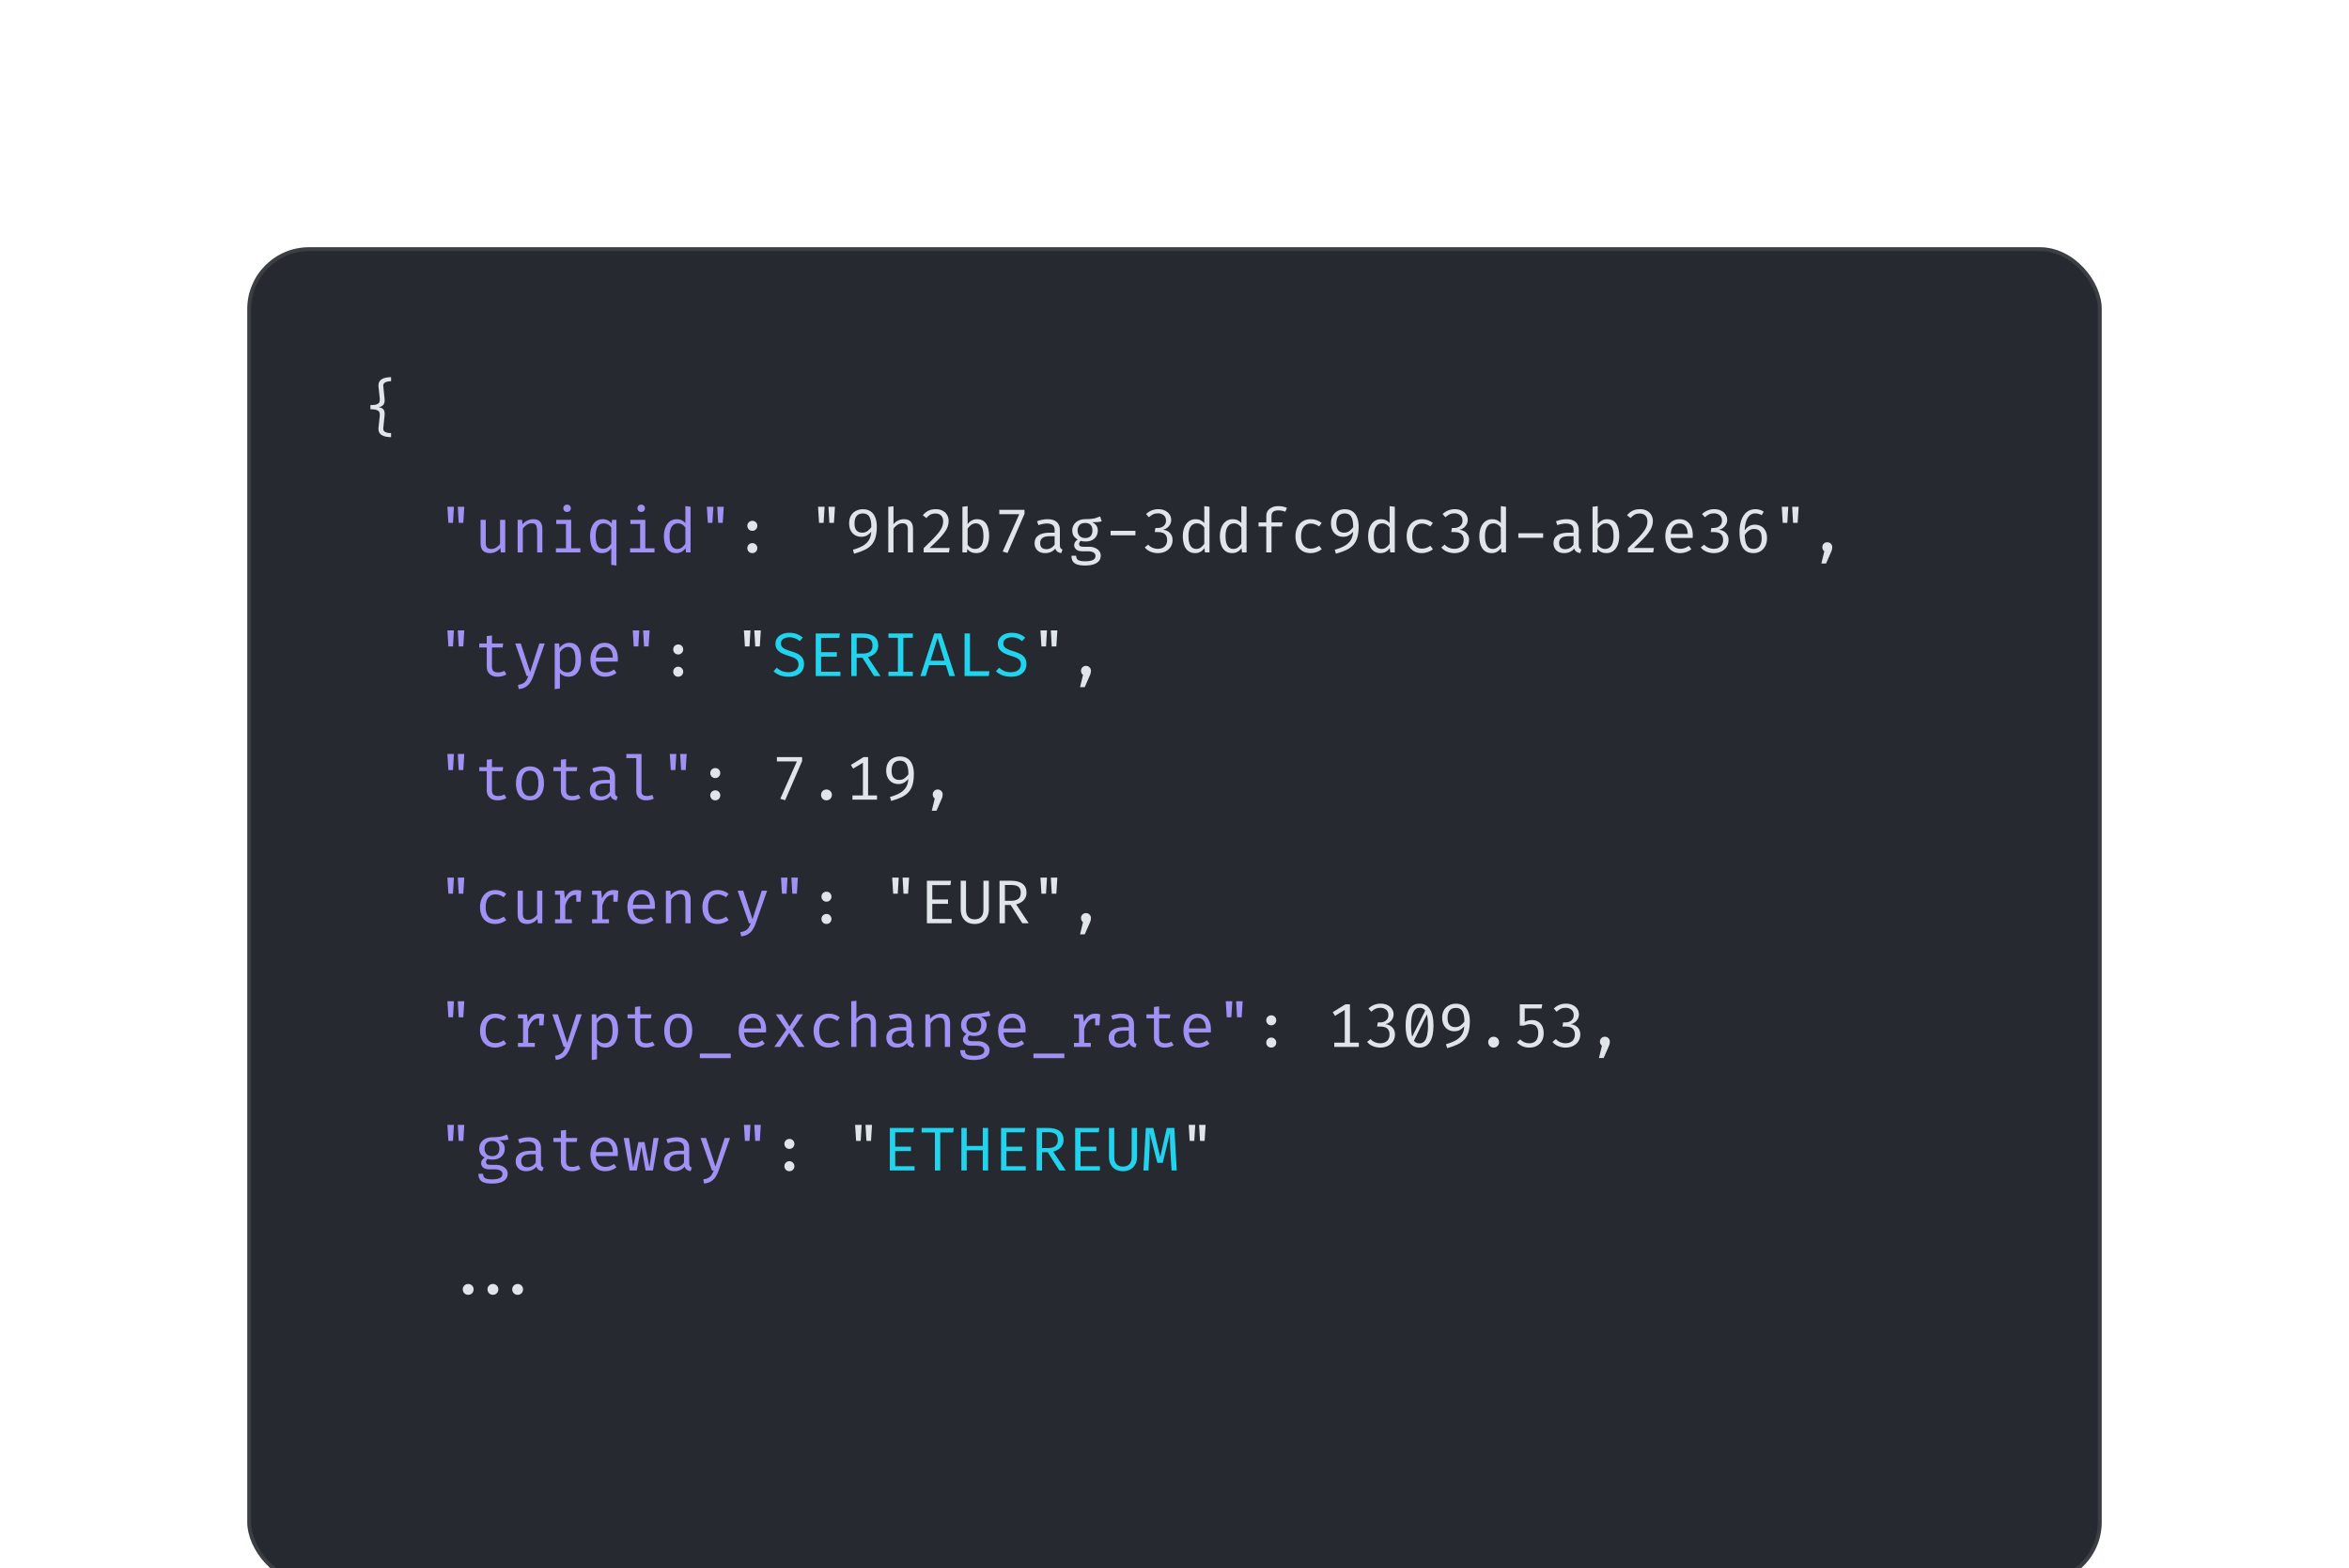 <svg width="608" height="406" viewBox="0 0 608 406" fill="none" xmlns="http://www.w3.org/2000/svg">
<g filter="url(#filter0_d_15_9658)">
<rect x="64" y="60" width="480" height="346" rx="16" fill="#262A30"/>
<rect x="64.5" y="60.5" width="479" height="345" rx="15.5" stroke="white" stroke-opacity="0.1"/>
</g>
<path d="M101.224 97.632V98.688C100.835 98.688 100.48 98.728 100.16 98.808C99.845 98.883 99.6 99.013 99.424 99.2C99.253 99.387 99.181 99.643 99.208 99.968L99.544 103.248C99.592 103.696 99.565 104.067 99.464 104.36C99.363 104.653 99.192 104.883 98.952 105.048C98.717 105.213 98.416 105.331 98.048 105.4C98.421 105.464 98.728 105.576 98.968 105.736C99.208 105.891 99.376 106.115 99.472 106.408C99.568 106.696 99.592 107.077 99.544 107.552L99.208 110.832C99.181 111.163 99.253 111.421 99.424 111.608C99.595 111.795 99.84 111.925 100.16 112C100.48 112.075 100.835 112.112 101.224 112.112V113.168C100.776 113.168 100.347 113.128 99.936 113.048C99.525 112.973 99.163 112.843 98.848 112.656C98.533 112.469 98.296 112.213 98.136 111.888C97.976 111.568 97.923 111.163 97.976 110.672L98.296 107.632C98.339 107.264 98.304 106.955 98.192 106.704C98.085 106.453 97.851 106.264 97.488 106.136C97.131 106.003 96.595 105.936 95.88 105.936V104.864C96.595 104.864 97.131 104.8 97.488 104.672C97.851 104.544 98.085 104.355 98.192 104.104C98.304 103.853 98.339 103.547 98.296 103.184L97.976 100.128C97.923 99.637 97.976 99.232 98.136 98.912C98.296 98.587 98.531 98.331 98.84 98.144C99.155 97.957 99.517 97.827 99.928 97.752C100.344 97.672 100.776 97.632 101.224 97.632ZM193.434 141.88C193.434 141.533 193.556 141.232 193.802 140.976C194.052 140.72 194.359 140.592 194.722 140.592C195.095 140.592 195.404 140.72 195.65 140.976C195.9 141.232 196.026 141.533 196.026 141.88C196.026 142.243 195.9 142.552 195.65 142.808C195.404 143.059 195.095 143.184 194.722 143.184C194.359 143.184 194.052 143.059 193.802 142.808C193.556 142.552 193.434 142.243 193.434 141.88ZM193.434 136.112C193.434 135.867 193.49 135.648 193.602 135.456C193.714 135.264 193.868 135.112 194.066 135C194.263 134.883 194.482 134.824 194.722 134.824C195.095 134.824 195.404 134.949 195.65 135.2C195.9 135.451 196.026 135.755 196.026 136.112C196.026 136.464 195.9 136.771 195.65 137.032C195.404 137.288 195.095 137.416 194.722 137.416C194.359 137.416 194.052 137.288 193.802 137.032C193.556 136.771 193.434 136.464 193.434 136.112ZM211.997 135.344L211.741 131.184H213.429L213.181 135.344H211.997ZM214.669 135.344L214.429 131.184H216.109L215.853 135.344H214.669ZM223.351 131.824C224.151 131.824 224.817 132.008 225.351 132.376C225.884 132.744 226.281 133.264 226.543 133.936C226.809 134.608 226.943 135.405 226.943 136.328C226.943 137.437 226.828 138.379 226.599 139.152C226.375 139.92 226.025 140.563 225.551 141.08C225.076 141.597 224.468 142.032 223.727 142.384C222.985 142.736 222.1 143.053 221.071 143.336L220.759 142.312C221.804 142.019 222.673 141.672 223.367 141.272C224.06 140.867 224.585 140.357 224.943 139.744C225.3 139.125 225.492 138.357 225.519 137.44L225.543 136.672C225.548 135.755 225.471 135.021 225.311 134.472C225.156 133.917 224.916 133.52 224.591 133.28C224.271 133.035 223.857 132.912 223.351 132.912C222.636 132.912 222.095 133.131 221.727 133.568C221.359 134.005 221.175 134.645 221.175 135.488C221.175 136.325 221.351 136.936 221.703 137.32C222.06 137.699 222.553 137.888 223.183 137.888C223.732 137.888 224.207 137.733 224.607 137.424C225.007 137.115 225.385 136.699 225.743 136.176L225.735 137.344C225.409 137.813 225.017 138.2 224.559 138.504C224.1 138.808 223.559 138.96 222.935 138.96C222.321 138.96 221.777 138.819 221.303 138.536C220.828 138.253 220.455 137.851 220.183 137.328C219.916 136.805 219.783 136.176 219.783 135.44C219.783 134.656 219.943 133.995 220.263 133.456C220.583 132.917 221.012 132.512 221.551 132.24C222.089 131.963 222.689 131.824 223.351 131.824ZM231.265 131.056V135.728C231.595 135.285 232.001 134.955 232.481 134.736C232.966 134.512 233.457 134.4 233.953 134.4C234.774 134.4 235.374 134.619 235.753 135.056C236.131 135.493 236.321 136.101 236.321 136.88V143H234.977V136.912C234.977 136.405 234.859 136.037 234.625 135.808C234.39 135.573 234.022 135.456 233.521 135.456C233.201 135.456 232.897 135.528 232.609 135.672C232.321 135.816 232.062 135.995 231.833 136.208C231.603 136.421 231.414 136.64 231.265 136.864V143H229.921V131.2L231.265 131.056ZM242.218 131.808C242.912 131.808 243.504 131.941 243.994 132.208C244.49 132.475 244.872 132.84 245.138 133.304C245.405 133.768 245.538 134.293 245.538 134.88C245.538 135.387 245.45 135.883 245.274 136.368C245.098 136.848 244.816 137.355 244.426 137.888C244.042 138.416 243.536 139.003 242.906 139.648C242.282 140.293 241.514 141.029 240.602 141.856H245.794L245.626 143H239.074V141.904C239.906 141.109 240.613 140.413 241.194 139.816C241.781 139.219 242.264 138.696 242.642 138.248C243.026 137.795 243.325 137.384 243.538 137.016C243.757 136.648 243.909 136.299 243.994 135.968C244.08 135.632 244.122 135.285 244.122 134.928C244.122 134.309 243.946 133.821 243.594 133.464C243.248 133.107 242.768 132.928 242.154 132.928C241.61 132.928 241.165 133.021 240.818 133.208C240.472 133.395 240.125 133.693 239.778 134.104L238.85 133.384C239.288 132.851 239.773 132.456 240.306 132.2C240.84 131.939 241.477 131.808 242.218 131.808ZM250.452 135.672C250.761 135.267 251.116 134.955 251.516 134.736C251.921 134.512 252.367 134.4 252.852 134.4C253.604 134.4 254.212 134.581 254.676 134.944C255.14 135.307 255.479 135.819 255.692 136.48C255.905 137.136 256.012 137.904 256.012 138.784C256.012 139.632 255.884 140.389 255.628 141.056C255.372 141.717 254.996 142.237 254.5 142.616C254.009 142.995 253.401 143.184 252.676 143.184C251.7 143.184 250.935 142.832 250.38 142.128L250.284 143H249.108V131.184L250.452 131.016V135.672ZM252.356 142.096C253.06 142.096 253.601 141.824 253.98 141.28C254.359 140.736 254.548 139.901 254.548 138.776C254.548 138.04 254.473 137.429 254.324 136.944C254.175 136.453 253.951 136.088 253.652 135.848C253.359 135.603 252.996 135.48 252.564 135.48C252.095 135.48 251.681 135.621 251.324 135.904C250.972 136.181 250.681 136.491 250.452 136.832V141.008C250.671 141.339 250.945 141.603 251.276 141.8C251.612 141.997 251.972 142.096 252.356 142.096ZM260.782 143.152L259.526 142.768L263.822 133.104H258.654V131.984H265.174V133.016L260.782 143.152ZM274.328 141.16C274.328 141.496 274.384 141.741 274.496 141.896C274.608 142.051 274.781 142.165 275.016 142.24L274.688 143.184C274.325 143.136 274.008 143.021 273.736 142.84C273.464 142.653 273.266 142.373 273.144 142C272.84 142.389 272.461 142.685 272.008 142.888C271.554 143.085 271.053 143.184 270.504 143.184C269.661 143.184 268.997 142.947 268.512 142.472C268.026 141.997 267.784 141.368 267.784 140.584C267.784 139.715 268.122 139.048 268.799 138.584C269.477 138.12 270.456 137.888 271.736 137.888H272.976V137.184C272.976 136.576 272.797 136.147 272.44 135.896C272.088 135.64 271.597 135.512 270.968 135.512C270.69 135.512 270.365 135.547 269.992 135.616C269.618 135.68 269.213 135.789 268.776 135.944L268.424 134.928C268.941 134.736 269.426 134.6 269.88 134.52C270.333 134.44 270.765 134.4 271.176 134.4C272.226 134.4 273.013 134.645 273.536 135.136C274.064 135.621 274.328 136.283 274.328 137.12V141.16ZM270.848 142.16C271.264 142.16 271.661 142.056 272.04 141.848C272.418 141.635 272.73 141.341 272.976 140.968V138.8H271.76C270.832 138.8 270.176 138.96 269.792 139.28C269.413 139.6 269.224 140.029 269.224 140.568C269.224 141.091 269.357 141.488 269.624 141.76C269.896 142.027 270.304 142.16 270.848 142.16ZM284.737 133.68L285.153 134.944C284.796 135.056 284.415 135.125 284.009 135.152C283.604 135.179 283.164 135.192 282.689 135.192C283.175 135.416 283.54 135.707 283.785 136.064C284.031 136.416 284.153 136.832 284.153 137.312C284.153 137.867 284.028 138.36 283.777 138.792C283.527 139.224 283.164 139.563 282.689 139.808C282.22 140.053 281.652 140.176 280.985 140.176C280.703 140.176 280.465 140.163 280.273 140.136C280.087 140.109 279.905 140.069 279.729 140.016C279.601 140.101 279.495 140.219 279.409 140.368C279.329 140.517 279.289 140.672 279.289 140.832C279.289 141.035 279.369 141.203 279.529 141.336C279.689 141.469 279.985 141.536 280.417 141.536H281.937C282.503 141.536 283.009 141.637 283.457 141.84C283.911 142.043 284.265 142.315 284.521 142.656C284.783 142.997 284.913 143.387 284.913 143.824C284.913 144.651 284.561 145.285 283.857 145.728C283.159 146.171 282.169 146.392 280.889 146.392C279.993 146.392 279.287 146.299 278.769 146.112C278.252 145.931 277.881 145.651 277.657 145.272C277.439 144.899 277.329 144.427 277.329 143.856H278.545C278.545 144.181 278.609 144.451 278.737 144.664C278.865 144.877 279.097 145.035 279.433 145.136C279.769 145.243 280.252 145.296 280.881 145.296C281.5 145.296 282.004 145.243 282.393 145.136C282.788 145.035 283.079 144.88 283.265 144.672C283.457 144.469 283.553 144.216 283.553 143.912C283.553 143.512 283.372 143.211 283.009 143.008C282.647 142.805 282.193 142.704 281.649 142.704H280.145C279.42 142.704 278.884 142.544 278.537 142.224C278.196 141.904 278.025 141.536 278.025 141.12C278.025 140.848 278.103 140.584 278.257 140.328C278.417 140.072 278.649 139.845 278.953 139.648C278.468 139.392 278.111 139.075 277.881 138.696C277.652 138.317 277.537 137.859 277.537 137.32C277.537 136.749 277.679 136.245 277.961 135.808C278.244 135.365 278.639 135.019 279.145 134.768C279.652 134.517 280.236 134.392 280.897 134.392C281.607 134.387 282.183 134.357 282.625 134.304C283.068 134.245 283.447 134.163 283.761 134.056C284.081 133.949 284.407 133.824 284.737 133.68ZM280.897 135.376C280.22 135.376 279.719 135.56 279.393 135.928C279.073 136.291 278.913 136.755 278.913 137.32C278.913 137.891 279.079 138.36 279.409 138.728C279.74 139.096 280.247 139.28 280.929 139.28C281.527 139.28 281.98 139.107 282.289 138.76C282.604 138.413 282.761 137.931 282.761 137.312C282.761 136.677 282.604 136.197 282.289 135.872C281.98 135.541 281.516 135.376 280.897 135.376ZM287.467 138.576V137.408H293.883V138.576H287.467ZM299.765 131.808C300.458 131.808 301.055 131.933 301.557 132.184C302.063 132.429 302.455 132.763 302.733 133.184C303.01 133.6 303.149 134.059 303.149 134.56C303.149 135.003 303.05 135.405 302.853 135.768C302.655 136.131 302.394 136.429 302.069 136.664C301.743 136.899 301.386 137.053 300.997 137.128C301.429 137.16 301.834 137.283 302.213 137.496C302.591 137.704 302.901 138.003 303.141 138.392C303.381 138.776 303.501 139.253 303.501 139.824C303.501 140.459 303.341 141.032 303.021 141.544C302.701 142.051 302.253 142.451 301.677 142.744C301.106 143.037 300.439 143.184 299.677 143.184C299.063 143.184 298.45 143.067 297.837 142.832C297.229 142.597 296.714 142.224 296.293 141.712L297.197 140.976C297.511 141.344 297.885 141.619 298.317 141.8C298.754 141.981 299.197 142.072 299.645 142.072C300.413 142.072 301.013 141.872 301.445 141.472C301.877 141.067 302.093 140.517 302.093 139.824C302.093 139.301 301.991 138.888 301.789 138.584C301.591 138.28 301.322 138.064 300.981 137.936C300.639 137.803 300.25 137.736 299.813 137.736H298.885L299.053 136.672H299.701C300.058 136.672 300.394 136.605 300.709 136.472C301.029 136.333 301.29 136.12 301.493 135.832C301.695 135.544 301.797 135.184 301.797 134.752C301.797 134.144 301.594 133.68 301.189 133.36C300.783 133.04 300.293 132.88 299.717 132.88C299.237 132.88 298.818 132.965 298.461 133.136C298.103 133.301 297.743 133.555 297.381 133.896L296.637 133.072C297.106 132.629 297.605 132.309 298.133 132.112C298.661 131.909 299.205 131.808 299.765 131.808ZM311.711 131.016L313.055 131.184V143H311.879L311.751 141.888C311.436 142.336 311.073 142.664 310.663 142.872C310.257 143.08 309.823 143.184 309.359 143.184C308.628 143.184 308.025 143 307.551 142.632C307.076 142.264 306.724 141.752 306.495 141.096C306.265 140.435 306.151 139.669 306.151 138.8C306.151 137.957 306.281 137.205 306.543 136.544C306.804 135.877 307.18 135.355 307.671 134.976C308.167 134.592 308.761 134.4 309.455 134.4C309.94 134.4 310.367 134.485 310.735 134.656C311.103 134.821 311.428 135.067 311.711 135.392V131.016ZM309.807 135.48C309.103 135.48 308.561 135.755 308.183 136.304C307.804 136.853 307.615 137.685 307.615 138.8C307.615 139.525 307.692 140.133 307.847 140.624C308.001 141.115 308.228 141.483 308.527 141.728C308.831 141.973 309.201 142.096 309.639 142.096C310.119 142.096 310.527 141.96 310.863 141.688C311.204 141.416 311.487 141.109 311.711 140.768V136.56C311.481 136.219 311.204 135.955 310.879 135.768C310.553 135.576 310.196 135.48 309.807 135.48ZM321.304 131.016L322.648 131.184V143H321.472L321.344 141.888C321.03 142.336 320.667 142.664 320.256 142.872C319.851 143.08 319.416 143.184 318.952 143.184C318.222 143.184 317.619 143 317.144 142.632C316.67 142.264 316.318 141.752 316.088 141.096C315.859 140.435 315.744 139.669 315.744 138.8C315.744 137.957 315.875 137.205 316.136 136.544C316.398 135.877 316.774 135.355 317.264 134.976C317.76 134.592 318.355 134.4 319.048 134.4C319.534 134.4 319.96 134.485 320.328 134.656C320.696 134.821 321.022 135.067 321.304 135.392V131.016ZM319.4 135.48C318.696 135.48 318.155 135.755 317.776 136.304C317.398 136.853 317.208 137.685 317.208 138.8C317.208 139.525 317.286 140.133 317.44 140.624C317.595 141.115 317.822 141.483 318.12 141.728C318.424 141.973 318.795 142.096 319.232 142.096C319.712 142.096 320.12 141.96 320.456 141.688C320.798 141.416 321.08 141.109 321.304 140.768V136.56C321.075 136.219 320.798 135.955 320.472 135.768C320.147 135.576 319.79 135.48 319.4 135.48ZM330.834 131.016C331.287 131.016 331.698 131.056 332.066 131.136C332.434 131.216 332.783 131.328 333.114 131.472L332.682 132.472C332.41 132.355 332.122 132.267 331.818 132.208C331.514 132.149 331.199 132.12 330.874 132.12C330.287 132.12 329.845 132.235 329.546 132.464C329.253 132.693 329.106 133.045 329.106 133.52V135.232H331.962L331.818 136.288H329.106V143H327.762V136.288H325.754V135.232H327.762V133.552C327.762 133.029 327.895 132.579 328.162 132.2C328.434 131.821 328.802 131.531 329.266 131.328C329.73 131.12 330.253 131.016 330.834 131.016ZM339.26 142.024C339.681 142.024 340.073 141.955 340.436 141.816C340.804 141.677 341.142 141.501 341.452 141.288L342.108 142.168C341.74 142.483 341.297 142.731 340.78 142.912C340.262 143.093 339.756 143.184 339.26 143.184C338.422 143.184 337.708 143.005 337.116 142.648C336.529 142.285 336.081 141.779 335.772 141.128C335.462 140.472 335.308 139.704 335.308 138.824C335.308 137.981 335.462 137.227 335.772 136.56C336.086 135.888 336.537 135.36 337.124 134.976C337.716 134.592 338.433 134.4 339.276 134.4C339.814 134.4 340.318 134.483 340.788 134.648C341.262 134.808 341.697 135.051 342.092 135.376L341.436 136.272C341.078 136.021 340.718 135.835 340.356 135.712C339.998 135.584 339.633 135.52 339.26 135.52C338.534 135.52 337.937 135.792 337.468 136.336C336.998 136.88 336.764 137.709 336.764 138.824C336.764 139.571 336.87 140.181 337.084 140.656C337.302 141.125 337.598 141.472 337.972 141.696C338.35 141.915 338.78 142.024 339.26 142.024ZM348.07 131.824C348.87 131.824 349.536 132.008 350.07 132.376C350.603 132.744 351 133.264 351.262 133.936C351.528 134.608 351.661 135.405 351.661 136.328C351.661 137.437 351.547 138.379 351.318 139.152C351.094 139.92 350.744 140.563 350.27 141.08C349.795 141.597 349.187 142.032 348.446 142.384C347.704 142.736 346.819 143.053 345.789 143.336L345.478 142.312C346.523 142.019 347.392 141.672 348.086 141.272C348.779 140.867 349.304 140.357 349.662 139.744C350.019 139.125 350.211 138.357 350.238 137.44L350.262 136.672C350.267 135.755 350.19 135.021 350.03 134.472C349.875 133.917 349.635 133.52 349.31 133.28C348.99 133.035 348.576 132.912 348.07 132.912C347.355 132.912 346.814 133.131 346.446 133.568C346.078 134.005 345.894 134.645 345.894 135.488C345.894 136.325 346.07 136.936 346.422 137.32C346.779 137.699 347.272 137.888 347.902 137.888C348.451 137.888 348.926 137.733 349.326 137.424C349.726 137.115 350.104 136.699 350.462 136.176L350.454 137.344C350.128 137.813 349.736 138.2 349.278 138.504C348.819 138.808 348.278 138.96 347.654 138.96C347.04 138.96 346.496 138.819 346.022 138.536C345.547 138.253 345.174 137.851 344.902 137.328C344.635 136.805 344.502 136.176 344.502 135.44C344.502 134.656 344.662 133.995 344.982 133.456C345.302 132.917 345.731 132.512 346.27 132.24C346.808 131.963 347.408 131.824 348.07 131.824ZM359.679 131.016L361.023 131.184V143H359.847L359.719 141.888C359.405 142.336 359.042 142.664 358.631 142.872C358.226 143.08 357.791 143.184 357.327 143.184C356.597 143.184 355.994 143 355.519 142.632C355.045 142.264 354.693 141.752 354.463 141.096C354.234 140.435 354.119 139.669 354.119 138.8C354.119 137.957 354.25 137.205 354.511 136.544C354.773 135.877 355.149 135.355 355.639 134.976C356.135 134.592 356.73 134.4 357.423 134.4C357.909 134.4 358.335 134.485 358.703 134.656C359.071 134.821 359.397 135.067 359.679 135.392V131.016ZM357.775 135.48C357.071 135.48 356.53 135.755 356.151 136.304C355.773 136.853 355.583 137.685 355.583 138.8C355.583 139.525 355.661 140.133 355.815 140.624C355.97 141.115 356.197 141.483 356.495 141.728C356.799 141.973 357.17 142.096 357.607 142.096C358.087 142.096 358.495 141.96 358.831 141.688C359.173 141.416 359.455 141.109 359.679 140.768V136.56C359.45 136.219 359.173 135.955 358.847 135.768C358.522 135.576 358.165 135.48 357.775 135.48ZM368.041 142.024C368.462 142.024 368.854 141.955 369.217 141.816C369.585 141.677 369.924 141.501 370.233 141.288L370.889 142.168C370.521 142.483 370.078 142.731 369.561 142.912C369.044 143.093 368.537 143.184 368.041 143.184C367.204 143.184 366.489 143.005 365.897 142.648C365.31 142.285 364.862 141.779 364.553 141.128C364.244 140.472 364.089 139.704 364.089 138.824C364.089 137.981 364.244 137.227 364.553 136.56C364.868 135.888 365.318 135.36 365.905 134.976C366.497 134.592 367.214 134.4 368.057 134.4C368.596 134.4 369.1 134.483 369.569 134.648C370.044 134.808 370.478 135.051 370.873 135.376L370.217 136.272C369.86 136.021 369.5 135.835 369.137 135.712C368.78 135.584 368.414 135.52 368.041 135.52C367.316 135.52 366.718 135.792 366.249 136.336C365.78 136.88 365.545 137.709 365.545 138.824C365.545 139.571 365.652 140.181 365.865 140.656C366.084 141.125 366.38 141.472 366.753 141.696C367.132 141.915 367.561 142.024 368.041 142.024ZM376.515 131.808C377.208 131.808 377.805 131.933 378.307 132.184C378.813 132.429 379.205 132.763 379.483 133.184C379.76 133.6 379.899 134.059 379.899 134.56C379.899 135.003 379.8 135.405 379.603 135.768C379.405 136.131 379.144 136.429 378.819 136.664C378.493 136.899 378.136 137.053 377.747 137.128C378.179 137.16 378.584 137.283 378.963 137.496C379.341 137.704 379.651 138.003 379.891 138.392C380.131 138.776 380.251 139.253 380.251 139.824C380.251 140.459 380.091 141.032 379.771 141.544C379.451 142.051 379.003 142.451 378.427 142.744C377.856 143.037 377.189 143.184 376.427 143.184C375.813 143.184 375.2 143.067 374.587 142.832C373.979 142.597 373.464 142.224 373.043 141.712L373.947 140.976C374.261 141.344 374.635 141.619 375.067 141.8C375.504 141.981 375.947 142.072 376.395 142.072C377.163 142.072 377.763 141.872 378.195 141.472C378.627 141.067 378.843 140.517 378.843 139.824C378.843 139.301 378.741 138.888 378.539 138.584C378.341 138.28 378.072 138.064 377.731 137.936C377.389 137.803 377 137.736 376.563 137.736H375.635L375.803 136.672H376.451C376.808 136.672 377.144 136.605 377.459 136.472C377.779 136.333 378.04 136.12 378.243 135.832C378.445 135.544 378.547 135.184 378.547 134.752C378.547 134.144 378.344 133.68 377.939 133.36C377.533 133.04 377.043 132.88 376.467 132.88C375.987 132.88 375.568 132.965 375.211 133.136C374.853 133.301 374.493 133.555 374.131 133.896L373.387 133.072C373.856 132.629 374.355 132.309 374.883 132.112C375.411 131.909 375.955 131.808 376.515 131.808ZM388.461 131.016L389.805 131.184V143H388.629L388.501 141.888C388.186 142.336 387.823 142.664 387.413 142.872C387.007 143.08 386.573 143.184 386.109 143.184C385.378 143.184 384.775 143 384.301 142.632C383.826 142.264 383.474 141.752 383.245 141.096C383.015 140.435 382.901 139.669 382.901 138.8C382.901 137.957 383.031 137.205 383.293 136.544C383.554 135.877 383.93 135.355 384.421 134.976C384.917 134.592 385.511 134.4 386.205 134.4C386.69 134.4 387.117 134.485 387.485 134.656C387.853 134.821 388.178 135.067 388.461 135.392V131.016ZM386.557 135.48C385.853 135.48 385.311 135.755 384.933 136.304C384.554 136.853 384.365 137.685 384.365 138.8C384.365 139.525 384.442 140.133 384.597 140.624C384.751 141.115 384.978 141.483 385.277 141.728C385.581 141.973 385.951 142.096 386.389 142.096C386.869 142.096 387.277 141.96 387.613 141.688C387.954 141.416 388.237 141.109 388.461 140.768V136.56C388.231 136.219 387.954 135.955 387.629 135.768C387.303 135.576 386.946 135.48 386.557 135.48ZM392.998 139.216V138.048H399.414V139.216H392.998ZM408.64 141.16C408.64 141.496 408.696 141.741 408.808 141.896C408.92 142.051 409.093 142.165 409.328 142.24L409 143.184C408.637 143.136 408.32 143.021 408.048 142.84C407.776 142.653 407.579 142.373 407.456 142C407.152 142.389 406.773 142.685 406.32 142.888C405.867 143.085 405.365 143.184 404.816 143.184C403.973 143.184 403.309 142.947 402.824 142.472C402.339 141.997 402.096 141.368 402.096 140.584C402.096 139.715 402.435 139.048 403.112 138.584C403.789 138.12 404.768 137.888 406.048 137.888H407.288V137.184C407.288 136.576 407.109 136.147 406.752 135.896C406.4 135.64 405.909 135.512 405.28 135.512C405.003 135.512 404.677 135.547 404.304 135.616C403.931 135.68 403.525 135.789 403.088 135.944L402.736 134.928C403.253 134.736 403.739 134.6 404.192 134.52C404.645 134.44 405.077 134.4 405.488 134.4C406.539 134.4 407.325 134.645 407.848 135.136C408.376 135.621 408.64 136.283 408.64 137.12V141.16ZM405.16 142.16C405.576 142.16 405.973 142.056 406.352 141.848C406.731 141.635 407.043 141.341 407.288 140.968V138.8H406.072C405.144 138.8 404.488 138.96 404.104 139.28C403.725 139.6 403.536 140.029 403.536 140.568C403.536 141.091 403.669 141.488 403.936 141.76C404.208 142.027 404.616 142.16 405.16 142.16ZM413.546 135.672C413.855 135.267 414.21 134.955 414.61 134.736C415.015 134.512 415.46 134.4 415.946 134.4C416.698 134.4 417.306 134.581 417.77 134.944C418.234 135.307 418.572 135.819 418.786 136.48C418.999 137.136 419.106 137.904 419.106 138.784C419.106 139.632 418.978 140.389 418.722 141.056C418.466 141.717 418.09 142.237 417.594 142.616C417.103 142.995 416.495 143.184 415.77 143.184C414.794 143.184 414.028 142.832 413.474 142.128L413.378 143H412.202V131.184L413.546 131.016V135.672ZM415.45 142.096C416.154 142.096 416.695 141.824 417.074 141.28C417.452 140.736 417.642 139.901 417.642 138.776C417.642 138.04 417.567 137.429 417.418 136.944C417.268 136.453 417.044 136.088 416.746 135.848C416.452 135.603 416.09 135.48 415.658 135.48C415.188 135.48 414.775 135.621 414.418 135.904C414.066 136.181 413.775 136.491 413.546 136.832V141.008C413.764 141.339 414.039 141.603 414.37 141.8C414.706 141.997 415.066 142.096 415.45 142.096ZM424.5 131.808C425.193 131.808 425.785 131.941 426.276 132.208C426.772 132.475 427.153 132.84 427.42 133.304C427.686 133.768 427.82 134.293 427.82 134.88C427.82 135.387 427.732 135.883 427.556 136.368C427.38 136.848 427.097 137.355 426.708 137.888C426.324 138.416 425.817 139.003 425.188 139.648C424.564 140.293 423.796 141.029 422.884 141.856H428.076L427.908 143H421.356V141.904C422.188 141.109 422.894 140.413 423.476 139.816C424.062 139.219 424.545 138.696 424.924 138.248C425.308 137.795 425.606 137.384 425.82 137.016C426.038 136.648 426.19 136.299 426.276 135.968C426.361 135.632 426.404 135.285 426.404 134.928C426.404 134.309 426.228 133.821 425.876 133.464C425.529 133.107 425.049 132.928 424.436 132.928C423.892 132.928 423.446 133.021 423.1 133.208C422.753 133.395 422.406 133.693 422.06 134.104L421.132 133.384C421.569 132.851 422.054 132.456 422.588 132.2C423.121 131.939 423.758 131.808 424.5 131.808ZM432.445 139.264C432.472 139.915 432.597 140.448 432.821 140.864C433.045 141.275 433.341 141.579 433.709 141.776C434.077 141.968 434.477 142.064 434.909 142.064C435.341 142.064 435.731 142 436.077 141.872C436.429 141.744 436.789 141.555 437.157 141.304L437.789 142.192C437.395 142.501 436.944 142.744 436.437 142.92C435.936 143.096 435.421 143.184 434.893 143.184C434.077 143.184 433.381 143 432.805 142.632C432.229 142.264 431.789 141.752 431.485 141.096C431.187 140.435 431.037 139.669 431.037 138.8C431.037 137.947 431.189 137.189 431.493 136.528C431.797 135.867 432.224 135.347 432.773 134.968C433.323 134.589 433.971 134.4 434.717 134.4C435.427 134.4 436.037 134.568 436.549 134.904C437.061 135.235 437.453 135.709 437.725 136.328C438.003 136.941 438.141 137.675 438.141 138.528C438.141 138.672 438.139 138.808 438.133 138.936C438.128 139.059 438.12 139.168 438.109 139.264H432.445ZM434.733 135.504C434.109 135.504 433.587 135.725 433.165 136.168C432.749 136.611 432.512 137.296 432.453 138.224H436.845C436.829 137.323 436.632 136.645 436.253 136.192C435.875 135.733 435.368 135.504 434.733 135.504ZM443.671 131.808C444.364 131.808 444.962 131.933 445.463 132.184C445.97 132.429 446.362 132.763 446.639 133.184C446.916 133.6 447.055 134.059 447.055 134.56C447.055 135.003 446.956 135.405 446.759 135.768C446.562 136.131 446.3 136.429 445.975 136.664C445.65 136.899 445.292 137.053 444.903 137.128C445.335 137.16 445.74 137.283 446.119 137.496C446.498 137.704 446.807 138.003 447.047 138.392C447.287 138.776 447.407 139.253 447.407 139.824C447.407 140.459 447.247 141.032 446.927 141.544C446.607 142.051 446.159 142.451 445.583 142.744C445.012 143.037 444.346 143.184 443.583 143.184C442.97 143.184 442.356 143.067 441.743 142.832C441.135 142.597 440.62 142.224 440.199 141.712L441.103 140.976C441.418 141.344 441.791 141.619 442.223 141.8C442.66 141.981 443.103 142.072 443.551 142.072C444.319 142.072 444.919 141.872 445.351 141.472C445.783 141.067 445.999 140.517 445.999 139.824C445.999 139.301 445.898 138.888 445.695 138.584C445.498 138.28 445.228 138.064 444.887 137.936C444.546 137.803 444.156 137.736 443.719 137.736H442.791L442.959 136.672H443.607C443.964 136.672 444.3 136.605 444.615 136.472C444.935 136.333 445.196 136.12 445.399 135.832C445.602 135.544 445.703 135.184 445.703 134.752C445.703 134.144 445.5 133.68 445.095 133.36C444.69 133.04 444.199 132.88 443.623 132.88C443.143 132.88 442.724 132.965 442.367 133.136C442.01 133.301 441.65 133.555 441.287 133.896L440.543 133.072C441.012 132.629 441.511 132.309 442.039 132.112C442.567 131.909 443.111 131.808 443.671 131.808ZM454.337 131.808C454.763 131.808 455.155 131.864 455.513 131.976C455.87 132.083 456.203 132.24 456.513 132.448L455.985 133.36C455.734 133.205 455.467 133.091 455.185 133.016C454.907 132.936 454.617 132.896 454.313 132.896C453.726 132.896 453.227 133.093 452.817 133.488C452.406 133.877 452.097 134.429 451.889 135.144C451.681 135.853 451.579 136.688 451.585 137.648L451.601 138.168C451.601 139.523 451.779 140.517 452.137 141.152C452.494 141.781 453.078 142.096 453.889 142.096C454.587 142.096 455.11 141.848 455.457 141.352C455.809 140.856 455.985 140.181 455.985 139.328C455.985 138.725 455.902 138.251 455.737 137.904C455.577 137.552 455.35 137.301 455.057 137.152C454.763 137.003 454.422 136.928 454.033 136.928C453.462 136.928 452.958 137.099 452.521 137.44C452.083 137.781 451.729 138.219 451.457 138.752L451.425 137.568C451.787 136.949 452.201 136.504 452.665 136.232C453.129 135.96 453.654 135.824 454.241 135.824C454.811 135.824 455.331 135.949 455.801 136.2C456.27 136.451 456.646 136.835 456.929 137.352C457.217 137.864 457.361 138.512 457.361 139.296C457.361 140.107 457.206 140.803 456.897 141.384C456.587 141.96 456.169 142.405 455.641 142.72C455.113 143.029 454.531 143.184 453.897 143.184C453.225 143.184 452.657 143.059 452.193 142.808C451.729 142.552 451.353 142.189 451.065 141.72C450.777 141.245 450.566 140.677 450.433 140.016C450.305 139.349 450.241 138.608 450.241 137.792C450.241 136.576 450.401 135.52 450.721 134.624C451.046 133.728 451.513 133.035 452.121 132.544C452.734 132.053 453.473 131.808 454.337 131.808ZM461.435 135.344L461.179 131.184H462.867L462.619 135.344H461.435ZM464.107 135.344L463.867 131.184H465.547L465.291 135.344H464.107ZM472.956 140.368C473.324 140.368 473.631 140.493 473.876 140.744C474.127 140.995 474.252 141.296 474.252 141.648C474.252 141.84 474.228 142.035 474.18 142.232C474.138 142.429 474.058 142.653 473.94 142.904L472.644 145.872H471.428L472.196 142.712C472.036 142.595 471.908 142.443 471.812 142.256C471.722 142.064 471.676 141.861 471.676 141.648C471.676 141.291 471.799 140.989 472.044 140.744C472.29 140.493 472.594 140.368 472.956 140.368ZM174.246 173.88C174.246 173.533 174.369 173.232 174.614 172.976C174.865 172.72 175.171 172.592 175.534 172.592C175.907 172.592 176.217 172.72 176.462 172.976C176.713 173.232 176.838 173.533 176.838 173.88C176.838 174.243 176.713 174.552 176.462 174.808C176.217 175.059 175.907 175.184 175.534 175.184C175.171 175.184 174.865 175.059 174.614 174.808C174.369 174.552 174.246 174.243 174.246 173.88ZM174.246 168.112C174.246 167.867 174.302 167.648 174.414 167.456C174.526 167.264 174.681 167.112 174.878 167C175.075 166.883 175.294 166.824 175.534 166.824C175.907 166.824 176.217 166.949 176.462 167.2C176.713 167.451 176.838 167.755 176.838 168.112C176.838 168.464 176.713 168.771 176.462 169.032C176.217 169.288 175.907 169.416 175.534 169.416C175.171 169.416 174.865 169.288 174.614 169.032C174.369 168.771 174.246 168.464 174.246 168.112ZM192.81 167.344L192.554 163.184H194.242L193.994 167.344H192.81ZM195.482 167.344L195.242 163.184H196.922L196.666 167.344H195.482ZM269.56 167.344L269.304 163.184H270.992L270.744 167.344H269.56ZM272.232 167.344L271.992 163.184H273.672L273.416 167.344H272.232ZM281.081 172.368C281.449 172.368 281.756 172.493 282.001 172.744C282.252 172.995 282.377 173.296 282.377 173.648C282.377 173.84 282.353 174.035 282.305 174.232C282.263 174.429 282.183 174.653 282.065 174.904L280.769 177.872H279.553L280.321 174.712C280.161 174.595 280.033 174.443 279.937 174.256C279.847 174.064 279.801 173.861 279.801 173.648C279.801 173.291 279.924 172.989 280.169 172.744C280.415 172.493 280.719 172.368 281.081 172.368ZM183.84 205.88C183.84 205.533 183.962 205.232 184.208 204.976C184.458 204.72 184.765 204.592 185.128 204.592C185.501 204.592 185.81 204.72 186.056 204.976C186.306 205.232 186.432 205.533 186.432 205.88C186.432 206.243 186.306 206.552 186.056 206.808C185.81 207.059 185.501 207.184 185.128 207.184C184.765 207.184 184.458 207.059 184.208 206.808C183.962 206.552 183.84 206.243 183.84 205.88ZM183.84 200.112C183.84 199.867 183.896 199.648 184.008 199.456C184.12 199.264 184.274 199.112 184.472 199C184.669 198.883 184.888 198.824 185.128 198.824C185.501 198.824 185.81 198.949 186.056 199.2C186.306 199.451 186.432 199.755 186.432 200.112C186.432 200.464 186.306 200.771 186.056 201.032C185.81 201.288 185.501 201.416 185.128 201.416C184.765 201.416 184.458 201.288 184.208 201.032C183.962 200.771 183.84 200.464 183.84 200.112ZM203.219 207.152L201.963 206.768L206.259 197.104H201.091V195.984H207.611V197.016L203.219 207.152ZM212.509 205.768C212.509 205.507 212.57 205.272 212.693 205.064C212.816 204.851 212.981 204.683 213.189 204.56C213.402 204.432 213.642 204.368 213.909 204.368C214.181 204.368 214.424 204.432 214.637 204.56C214.85 204.683 215.018 204.851 215.141 205.064C215.264 205.272 215.325 205.507 215.325 205.768C215.325 206.029 215.264 206.269 215.141 206.488C215.018 206.701 214.85 206.872 214.637 207C214.424 207.123 214.181 207.184 213.909 207.184C213.642 207.184 213.402 207.123 213.189 207C212.981 206.872 212.816 206.701 212.693 206.488C212.57 206.269 212.509 206.029 212.509 205.768ZM224.695 195.984V206.68H223.351V197.44L220.823 198.976L220.239 198.016L223.519 195.984H224.695ZM226.999 205.904V207H220.639V205.904H226.999ZM232.945 195.824C233.745 195.824 234.411 196.008 234.945 196.376C235.478 196.744 235.875 197.264 236.137 197.936C236.403 198.608 236.536 199.405 236.536 200.328C236.536 201.437 236.422 202.379 236.193 203.152C235.969 203.92 235.619 204.563 235.145 205.08C234.67 205.597 234.062 206.032 233.321 206.384C232.579 206.736 231.694 207.053 230.664 207.336L230.353 206.312C231.398 206.019 232.267 205.672 232.961 205.272C233.654 204.867 234.179 204.357 234.537 203.744C234.894 203.125 235.086 202.357 235.113 201.44L235.137 200.672C235.142 199.755 235.065 199.021 234.905 198.472C234.75 197.917 234.51 197.52 234.185 197.28C233.865 197.035 233.451 196.912 232.945 196.912C232.23 196.912 231.689 197.131 231.321 197.568C230.953 198.005 230.769 198.645 230.769 199.488C230.769 200.325 230.945 200.936 231.297 201.32C231.654 201.699 232.147 201.888 232.777 201.888C233.326 201.888 233.801 201.733 234.201 201.424C234.601 201.115 234.979 200.699 235.337 200.176L235.329 201.344C235.003 201.813 234.611 202.2 234.153 202.504C233.694 202.808 233.153 202.96 232.529 202.96C231.915 202.96 231.371 202.819 230.897 202.536C230.422 202.253 230.049 201.851 229.777 201.328C229.51 200.805 229.377 200.176 229.377 199.44C229.377 198.656 229.537 197.995 229.857 197.456C230.177 196.917 230.606 196.512 231.145 196.24C231.683 195.963 232.283 195.824 232.945 195.824ZM242.706 204.368C243.074 204.368 243.381 204.493 243.626 204.744C243.877 204.995 244.002 205.296 244.002 205.648C244.002 205.84 243.978 206.035 243.93 206.232C243.888 206.429 243.808 206.653 243.69 206.904L242.394 209.872H241.178L241.946 206.712C241.786 206.595 241.658 206.443 241.562 206.256C241.472 206.064 241.426 205.861 241.426 205.648C241.426 205.291 241.549 204.989 241.794 204.744C242.04 204.493 242.344 204.368 242.706 204.368ZM212.621 237.88C212.621 237.533 212.744 237.232 212.989 236.976C213.24 236.72 213.546 236.592 213.909 236.592C214.282 236.592 214.592 236.72 214.837 236.976C215.088 237.232 215.213 237.533 215.213 237.88C215.213 238.243 215.088 238.552 214.837 238.808C214.592 239.059 214.282 239.184 213.909 239.184C213.546 239.184 213.24 239.059 212.989 238.808C212.744 238.552 212.621 238.243 212.621 237.88ZM212.621 232.112C212.621 231.867 212.677 231.648 212.789 231.456C212.901 231.264 213.056 231.112 213.253 231C213.45 230.883 213.669 230.824 213.909 230.824C214.282 230.824 214.592 230.949 214.837 231.2C215.088 231.451 215.213 231.755 215.213 232.112C215.213 232.464 215.088 232.771 214.837 233.032C214.592 233.288 214.282 233.416 213.909 233.416C213.546 233.416 213.24 233.288 212.989 233.032C212.744 232.771 212.621 232.464 212.621 232.112ZM231.185 231.344L230.929 227.184H232.617L232.369 231.344H231.185ZM233.857 231.344L233.617 227.184H235.297L235.041 231.344H233.857ZM241.306 229.12V232.832H245.386V233.976H241.306V237.888H246.314V239H239.914V227.984H246.17L246.01 229.12H241.306ZM255.94 227.984V235.432C255.94 236.173 255.788 236.827 255.484 237.392C255.185 237.957 254.761 238.397 254.212 238.712C253.668 239.027 253.025 239.184 252.284 239.184C251.527 239.184 250.876 239.027 250.332 238.712C249.793 238.392 249.38 237.949 249.092 237.384C248.804 236.819 248.66 236.168 248.66 235.432V227.984H250.036V235.48C250.036 236.317 250.231 236.944 250.62 237.36C251.015 237.776 251.569 237.984 252.284 237.984C253.004 237.984 253.559 237.776 253.948 237.36C254.343 236.944 254.54 236.317 254.54 235.48V227.984H255.94ZM265.694 231.072C265.694 231.621 265.574 232.101 265.334 232.512C265.099 232.923 264.779 233.261 264.374 233.528C263.968 233.795 263.512 233.989 263.006 234.112L266.27 239H264.606L261.598 234.272H260.11V239H258.718V227.984H261.55C262.91 227.984 263.939 228.245 264.638 228.768C265.342 229.285 265.694 230.053 265.694 231.072ZM264.206 231.072C264.206 230.363 264.003 229.856 263.598 229.552C263.192 229.243 262.563 229.088 261.71 229.088H260.11V233.184H261.71C262.499 233.184 263.112 233.024 263.55 232.704C263.987 232.379 264.206 231.835 264.206 231.072ZM269.56 231.344L269.304 227.184H270.992L270.744 231.344H269.56ZM272.232 231.344L271.992 227.184H273.672L273.416 231.344H272.232ZM281.081 236.368C281.449 236.368 281.756 236.493 282.001 236.744C282.252 236.995 282.377 237.296 282.377 237.648C282.377 237.84 282.353 238.035 282.305 238.232C282.263 238.429 282.183 238.653 282.065 238.904L280.769 241.872H279.553L280.321 238.712C280.161 238.595 280.033 238.443 279.937 238.256C279.847 238.064 279.801 237.861 279.801 237.648C279.801 237.291 279.924 236.989 280.169 236.744C280.415 236.493 280.719 236.368 281.081 236.368ZM327.746 269.88C327.746 269.533 327.869 269.232 328.114 268.976C328.365 268.72 328.671 268.592 329.034 268.592C329.407 268.592 329.717 268.72 329.962 268.976C330.213 269.232 330.338 269.533 330.338 269.88C330.338 270.243 330.213 270.552 329.962 270.808C329.717 271.059 329.407 271.184 329.034 271.184C328.671 271.184 328.365 271.059 328.114 270.808C327.869 270.552 327.746 270.243 327.746 269.88ZM327.746 264.112C327.746 263.867 327.802 263.648 327.914 263.456C328.026 263.264 328.181 263.112 328.378 263C328.575 262.883 328.794 262.824 329.034 262.824C329.407 262.824 329.717 262.949 329.962 263.2C330.213 263.451 330.338 263.755 330.338 264.112C330.338 264.464 330.213 264.771 329.962 265.032C329.717 265.288 329.407 265.416 329.034 265.416C328.671 265.416 328.365 265.288 328.114 265.032C327.869 264.771 327.746 264.464 327.746 264.112ZM349.414 259.984V270.68H348.07V261.44L345.542 262.976L344.958 262.016L348.238 259.984H349.414ZM351.718 269.904V271H345.358V269.904H351.718ZM357.327 259.808C358.021 259.808 358.618 259.933 359.119 260.184C359.626 260.429 360.018 260.763 360.295 261.184C360.573 261.6 360.711 262.059 360.711 262.56C360.711 263.003 360.613 263.405 360.415 263.768C360.218 264.131 359.957 264.429 359.631 264.664C359.306 264.899 358.949 265.053 358.559 265.128C358.991 265.16 359.397 265.283 359.775 265.496C360.154 265.704 360.463 266.003 360.703 266.392C360.943 266.776 361.063 267.253 361.063 267.824C361.063 268.459 360.903 269.032 360.583 269.544C360.263 270.051 359.815 270.451 359.239 270.744C358.669 271.037 358.002 271.184 357.239 271.184C356.626 271.184 356.013 271.067 355.399 270.832C354.791 270.597 354.277 270.224 353.855 269.712L354.759 268.976C355.074 269.344 355.447 269.619 355.879 269.8C356.317 269.981 356.759 270.072 357.207 270.072C357.975 270.072 358.575 269.872 359.007 269.472C359.439 269.067 359.655 268.517 359.655 267.824C359.655 267.301 359.554 266.888 359.351 266.584C359.154 266.28 358.885 266.064 358.543 265.936C358.202 265.803 357.813 265.736 357.375 265.736H356.447L356.615 264.672H357.263C357.621 264.672 357.957 264.605 358.271 264.472C358.591 264.333 358.853 264.12 359.055 263.832C359.258 263.544 359.359 263.184 359.359 262.752C359.359 262.144 359.157 261.68 358.751 261.36C358.346 261.04 357.855 260.88 357.279 260.88C356.799 260.88 356.381 260.965 356.023 261.136C355.666 261.301 355.306 261.555 354.943 261.896L354.199 261.072C354.669 260.629 355.167 260.309 355.695 260.112C356.223 259.909 356.767 259.808 357.327 259.808ZM367.425 259.808C368.614 259.808 369.513 260.299 370.121 261.28C370.729 262.261 371.033 263.664 371.033 265.488C371.033 267.317 370.729 268.725 370.121 269.712C369.513 270.693 368.614 271.184 367.425 271.184C366.241 271.184 365.342 270.693 364.729 269.712C364.121 268.725 363.817 267.317 363.817 265.488C363.817 263.664 364.121 262.261 364.729 261.28C365.342 260.299 366.241 259.808 367.425 259.808ZM367.425 260.888C366.748 260.888 366.214 261.248 365.825 261.968C365.436 262.683 365.241 263.856 365.241 265.488C365.241 266.315 365.284 267.021 365.369 267.608C365.454 268.195 365.585 268.672 365.761 269.04C365.942 269.403 366.169 269.669 366.441 269.84C366.718 270.011 367.046 270.096 367.425 270.096C367.884 270.096 368.276 269.939 368.601 269.624C368.932 269.309 369.182 268.813 369.353 268.136C369.529 267.453 369.617 266.571 369.617 265.488C369.617 264.389 369.54 263.501 369.385 262.824C369.236 262.147 368.998 261.656 368.673 261.352C368.353 261.043 367.937 260.888 367.425 260.888ZM369.049 261.28L369.401 262.456L365.897 269.552L365.401 268.616L369.049 261.28ZM376.851 259.824C377.651 259.824 378.317 260.008 378.851 260.376C379.384 260.744 379.781 261.264 380.043 261.936C380.309 262.608 380.443 263.405 380.443 264.328C380.443 265.437 380.328 266.379 380.099 267.152C379.875 267.92 379.525 268.563 379.051 269.08C378.576 269.597 377.968 270.032 377.227 270.384C376.485 270.736 375.6 271.053 374.571 271.336L374.259 270.312C375.304 270.019 376.173 269.672 376.867 269.272C377.56 268.867 378.085 268.357 378.443 267.744C378.8 267.125 378.992 266.357 379.019 265.44L379.043 264.672C379.048 263.755 378.971 263.021 378.811 262.472C378.656 261.917 378.416 261.52 378.091 261.28C377.771 261.035 377.357 260.912 376.851 260.912C376.136 260.912 375.595 261.131 375.227 261.568C374.859 262.005 374.675 262.645 374.675 263.488C374.675 264.325 374.851 264.936 375.203 265.32C375.56 265.699 376.053 265.888 376.683 265.888C377.232 265.888 377.707 265.733 378.107 265.424C378.507 265.115 378.885 264.699 379.243 264.176L379.235 265.344C378.909 265.813 378.517 266.2 378.059 266.504C377.6 266.808 377.059 266.96 376.435 266.96C375.821 266.96 375.277 266.819 374.803 266.536C374.328 266.253 373.955 265.851 373.683 265.328C373.416 264.805 373.283 264.176 373.283 263.44C373.283 262.656 373.443 261.995 373.763 261.456C374.083 260.917 374.512 260.512 375.051 260.24C375.589 259.963 376.189 259.824 376.851 259.824ZM385.197 269.768C385.197 269.507 385.258 269.272 385.381 269.064C385.503 268.851 385.669 268.683 385.877 268.56C386.09 268.432 386.33 268.368 386.597 268.368C386.869 268.368 387.111 268.432 387.325 268.56C387.538 268.683 387.706 268.851 387.829 269.064C387.951 269.272 388.013 269.507 388.013 269.768C388.013 270.029 387.951 270.269 387.829 270.488C387.706 270.701 387.538 270.872 387.325 271C387.111 271.123 386.869 271.184 386.597 271.184C386.33 271.184 386.09 271.123 385.877 271C385.669 270.872 385.503 270.701 385.381 270.488C385.258 270.269 385.197 270.029 385.197 269.768ZM399.198 259.984L398.998 261.056H394.646V264.528C394.982 264.347 395.3 264.224 395.598 264.16C395.902 264.091 396.22 264.056 396.55 264.056C397.148 264.056 397.673 264.192 398.126 264.464C398.58 264.731 398.932 265.123 399.182 265.64C399.433 266.157 399.558 266.781 399.558 267.512C399.558 268.243 399.404 268.885 399.094 269.44C398.79 269.995 398.361 270.424 397.806 270.728C397.252 271.032 396.593 271.184 395.83 271.184C395.169 271.184 394.577 271.067 394.054 270.832C393.537 270.597 393.065 270.272 392.638 269.856L393.47 269.056C393.806 269.397 394.166 269.653 394.55 269.824C394.94 269.989 395.372 270.072 395.846 270.072C396.572 270.072 397.137 269.853 397.542 269.416C397.948 268.973 398.15 268.325 398.15 267.472C398.15 266.88 398.062 266.413 397.886 266.072C397.71 265.731 397.47 265.488 397.166 265.344C396.868 265.195 396.534 265.12 396.166 265.12C395.841 265.12 395.553 265.152 395.302 265.216C395.052 265.275 394.766 265.365 394.446 265.488H393.366V259.984H399.198ZM405.296 259.808C405.989 259.808 406.587 259.933 407.088 260.184C407.595 260.429 407.987 260.763 408.264 261.184C408.541 261.6 408.68 262.059 408.68 262.56C408.68 263.003 408.581 263.405 408.384 263.768C408.187 264.131 407.925 264.429 407.6 264.664C407.275 264.899 406.917 265.053 406.528 265.128C406.96 265.16 407.365 265.283 407.744 265.496C408.123 265.704 408.432 266.003 408.672 266.392C408.912 266.776 409.032 267.253 409.032 267.824C409.032 268.459 408.872 269.032 408.552 269.544C408.232 270.051 407.784 270.451 407.208 270.744C406.637 271.037 405.971 271.184 405.208 271.184C404.595 271.184 403.981 271.067 403.368 270.832C402.76 270.597 402.245 270.224 401.824 269.712L402.728 268.976C403.043 269.344 403.416 269.619 403.848 269.8C404.285 269.981 404.728 270.072 405.176 270.072C405.944 270.072 406.544 269.872 406.976 269.472C407.408 269.067 407.624 268.517 407.624 267.824C407.624 267.301 407.523 266.888 407.32 266.584C407.123 266.28 406.853 266.064 406.512 265.936C406.171 265.803 405.781 265.736 405.344 265.736H404.416L404.584 264.672H405.232C405.589 264.672 405.925 264.605 406.24 264.472C406.56 264.333 406.821 264.12 407.024 263.832C407.227 263.544 407.328 263.184 407.328 262.752C407.328 262.144 407.125 261.68 406.72 261.36C406.315 261.04 405.824 260.88 405.248 260.88C404.768 260.88 404.349 260.965 403.992 261.136C403.635 261.301 403.275 261.555 402.912 261.896L402.168 261.072C402.637 260.629 403.136 260.309 403.664 260.112C404.192 259.909 404.736 259.808 405.296 259.808ZM415.394 268.368C415.762 268.368 416.068 268.493 416.314 268.744C416.564 268.995 416.69 269.296 416.69 269.648C416.69 269.84 416.666 270.035 416.618 270.232C416.575 270.429 416.495 270.653 416.378 270.904L415.082 273.872H413.866L414.634 270.712C414.474 270.595 414.346 270.443 414.25 270.256C414.159 270.064 414.114 269.861 414.114 269.648C414.114 269.291 414.236 268.989 414.482 268.744C414.727 268.493 415.031 268.368 415.394 268.368ZM203.027 301.88C203.027 301.533 203.15 301.232 203.395 300.976C203.646 300.72 203.953 300.592 204.315 300.592C204.689 300.592 204.998 300.72 205.243 300.976C205.494 301.232 205.619 301.533 205.619 301.88C205.619 302.243 205.494 302.552 205.243 302.808C204.998 303.059 204.689 303.184 204.315 303.184C203.953 303.184 203.646 303.059 203.395 302.808C203.15 302.552 203.027 302.243 203.027 301.88ZM203.027 296.112C203.027 295.867 203.083 295.648 203.195 295.456C203.307 295.264 203.462 295.112 203.659 295C203.857 294.883 204.075 294.824 204.315 294.824C204.689 294.824 204.998 294.949 205.243 295.2C205.494 295.451 205.619 295.755 205.619 296.112C205.619 296.464 205.494 296.771 205.243 297.032C204.998 297.288 204.689 297.416 204.315 297.416C203.953 297.416 203.646 297.288 203.395 297.032C203.15 296.771 203.027 296.464 203.027 296.112ZM221.591 295.344L221.335 291.184H223.023L222.775 295.344H221.591ZM224.263 295.344L224.023 291.184H225.703L225.447 295.344H224.263ZM307.935 295.344L307.679 291.184H309.367L309.119 295.344H307.935ZM310.607 295.344L310.367 291.184H312.047L311.791 295.344H310.607ZM126.175 333.768C126.175 333.507 126.236 333.272 126.359 333.064C126.482 332.851 126.65 332.683 126.863 332.56C127.071 332.432 127.308 332.368 127.575 332.368C127.847 332.368 128.09 332.432 128.303 332.56C128.516 332.683 128.684 332.851 128.807 333.064C128.93 333.272 128.991 333.507 128.991 333.768C128.991 334.029 128.93 334.269 128.807 334.488C128.684 334.701 128.516 334.872 128.303 335C128.09 335.123 127.847 335.184 127.575 335.184C127.308 335.184 127.071 335.123 126.863 335C126.65 334.872 126.482 334.701 126.359 334.488C126.236 334.269 126.175 334.029 126.175 333.768ZM132.575 333.768C132.575 333.507 132.636 333.272 132.759 333.064C132.882 332.851 133.047 332.683 133.255 332.56C133.468 332.432 133.708 332.368 133.975 332.368C134.247 332.368 134.49 332.432 134.703 332.56C134.916 332.683 135.084 332.851 135.207 333.064C135.33 333.272 135.391 333.507 135.391 333.768C135.391 334.029 135.33 334.269 135.207 334.488C135.084 334.701 134.916 334.872 134.703 335C134.49 335.123 134.247 335.184 133.975 335.184C133.708 335.184 133.468 335.123 133.255 335C133.047 334.872 132.882 334.701 132.759 334.488C132.636 334.269 132.575 334.029 132.575 333.768ZM119.775 333.768C119.775 333.507 119.836 333.272 119.959 333.064C120.082 332.851 120.25 332.683 120.463 332.56C120.671 332.432 120.908 332.368 121.175 332.368C121.447 332.368 121.69 332.432 121.903 332.56C122.116 332.683 122.284 332.851 122.407 333.064C122.53 333.272 122.591 333.507 122.591 333.768C122.591 334.029 122.53 334.269 122.407 334.488C122.284 334.701 122.116 334.872 121.903 335C121.69 335.123 121.447 335.184 121.175 335.184C120.908 335.184 120.671 335.123 120.463 335C120.25 334.872 120.082 334.701 119.959 334.488C119.836 334.269 119.775 334.029 119.775 333.768Z" fill="#DFE5E9"/>
<path d="M116.06 135.344L115.804 131.184H117.492L117.244 135.344H116.06ZM118.732 135.344L118.492 131.184H120.172L119.916 135.344H118.732ZM125.733 134.576V140.544C125.733 141.099 125.848 141.499 126.077 141.744C126.307 141.989 126.664 142.112 127.149 142.112C127.613 142.112 128.051 141.981 128.461 141.72C128.877 141.453 129.2 141.139 129.429 140.776V134.576H130.773V143H129.629L129.517 141.864C129.187 142.291 128.779 142.619 128.293 142.848C127.808 143.072 127.317 143.184 126.821 143.184C126.005 143.184 125.395 142.968 124.989 142.536C124.589 142.099 124.389 141.488 124.389 140.704V134.576H125.733ZM133.983 143V134.576H135.127L135.231 135.744C135.572 135.312 135.999 134.981 136.511 134.752C137.028 134.517 137.53 134.4 138.015 134.4C138.842 134.4 139.442 134.619 139.815 135.056C140.194 135.493 140.383 136.101 140.383 136.88V143H139.039V137.872C139.039 137.296 139.007 136.832 138.943 136.48C138.879 136.123 138.746 135.864 138.543 135.704C138.34 135.539 138.026 135.456 137.599 135.456C137.268 135.456 136.956 135.528 136.663 135.672C136.375 135.816 136.116 135.997 135.887 136.216C135.663 136.429 135.476 136.645 135.327 136.864V143H133.983ZM147.841 134.576V141.936H150.217V143H143.897V141.936H146.497V135.64H143.977V134.576H147.841ZM146.769 130.632C147.067 130.632 147.305 130.723 147.481 130.904C147.662 131.085 147.753 131.307 147.753 131.568C147.753 131.84 147.662 132.069 147.481 132.256C147.305 132.437 147.067 132.528 146.769 132.528C146.486 132.528 146.254 132.437 146.073 132.256C145.891 132.069 145.801 131.84 145.801 131.568C145.801 131.307 145.891 131.085 146.073 130.904C146.254 130.723 146.486 130.632 146.769 130.632ZM155.947 134.4C156.453 134.4 156.899 134.493 157.283 134.68C157.672 134.867 158.011 135.139 158.299 135.496L158.411 134.576H159.555V146.392L158.211 146.224V141.936C157.907 142.368 157.549 142.685 157.139 142.888C156.733 143.085 156.301 143.184 155.843 143.184C155.091 143.184 154.485 143.003 154.027 142.64C153.573 142.277 153.245 141.768 153.043 141.112C152.84 140.451 152.738 139.68 152.738 138.8C152.738 137.957 152.859 137.205 153.099 136.544C153.344 135.877 153.707 135.355 154.187 134.976C154.667 134.592 155.253 134.4 155.947 134.4ZM156.283 135.48C155.584 135.48 155.059 135.755 154.707 136.304C154.355 136.853 154.179 137.685 154.179 138.8C154.179 139.525 154.251 140.131 154.395 140.616C154.539 141.101 154.752 141.464 155.035 141.704C155.323 141.944 155.685 142.064 156.123 142.064C156.592 142.064 157 141.933 157.347 141.672C157.693 141.411 157.981 141.109 158.211 140.768V136.56C157.992 136.219 157.715 135.955 157.379 135.768C157.048 135.576 156.683 135.48 156.283 135.48ZM167.028 134.576V141.936H169.404V143H163.084V141.936H165.684V135.64H163.164V134.576H167.028ZM165.956 130.632C166.255 130.632 166.492 130.723 166.668 130.904C166.85 131.085 166.94 131.307 166.94 131.568C166.94 131.84 166.85 132.069 166.668 132.256C166.492 132.437 166.255 132.528 165.956 132.528C165.674 132.528 165.442 132.437 165.26 132.256C165.079 132.069 164.988 131.84 164.988 131.568C164.988 131.307 165.079 131.085 165.26 130.904C165.442 130.723 165.674 130.632 165.956 130.632ZM177.398 131.016L178.742 131.184V143H177.566L177.438 141.888C177.123 142.336 176.761 142.664 176.35 142.872C175.945 143.08 175.51 143.184 175.046 143.184C174.315 143.184 173.713 143 173.238 142.632C172.763 142.264 172.411 141.752 172.182 141.096C171.953 140.435 171.838 139.669 171.838 138.8C171.838 137.957 171.969 137.205 172.23 136.544C172.491 135.877 172.867 135.355 173.358 134.976C173.854 134.592 174.449 134.4 175.142 134.4C175.627 134.4 176.054 134.485 176.422 134.656C176.79 134.821 177.115 135.067 177.398 135.392V131.016ZM175.494 135.48C174.79 135.48 174.249 135.755 173.87 136.304C173.491 136.853 173.302 137.685 173.302 138.8C173.302 139.525 173.379 140.133 173.534 140.624C173.689 141.115 173.915 141.483 174.214 141.728C174.518 141.973 174.889 142.096 175.326 142.096C175.806 142.096 176.214 141.96 176.55 141.688C176.891 141.416 177.174 141.109 177.398 140.768V136.56C177.169 136.219 176.891 135.955 176.566 135.768C176.241 135.576 175.883 135.48 175.494 135.48ZM183.216 135.344L182.96 131.184H184.648L184.4 135.344H183.216ZM185.888 135.344L185.648 131.184H187.328L187.072 135.344H185.888ZM116.06 167.344L115.804 163.184H117.492L117.244 167.344H116.06ZM118.732 167.344L118.492 163.184H120.172L119.916 167.344H118.732ZM131.077 174.576C130.789 174.768 130.44 174.917 130.029 175.024C129.619 175.131 129.216 175.184 128.821 175.184C127.915 175.184 127.216 174.947 126.725 174.472C126.235 173.997 125.989 173.387 125.989 172.64V167.616H124.053V166.576H125.989V164.664L127.333 164.504V166.576H130.245L130.085 167.616H127.333V172.624C127.333 173.093 127.456 173.451 127.701 173.696C127.952 173.941 128.365 174.064 128.941 174.064C129.256 174.064 129.547 174.027 129.813 173.952C130.08 173.877 130.328 173.781 130.557 173.664L131.077 174.576ZM140.991 166.576L138.031 175.056C137.834 175.627 137.583 176.149 137.279 176.624C136.98 177.099 136.588 177.491 136.103 177.8C135.623 178.115 135.012 178.309 134.271 178.384L134.063 177.312C134.644 177.216 135.103 177.069 135.439 176.872C135.775 176.675 136.039 176.421 136.231 176.112C136.428 175.803 136.602 175.432 136.751 175H136.303L133.359 166.576H134.799L137.215 173.976L139.599 166.576H140.991ZM147.345 166.4C148.091 166.4 148.686 166.581 149.129 166.944C149.577 167.307 149.899 167.819 150.097 168.48C150.294 169.136 150.393 169.904 150.393 170.784C150.393 171.632 150.273 172.389 150.033 173.056C149.798 173.717 149.441 174.237 148.961 174.616C148.481 174.995 147.875 175.184 147.145 175.184C146.222 175.184 145.481 174.859 144.921 174.208V178.224L143.577 178.392V166.576H144.721L144.833 167.752C145.142 167.32 145.51 166.987 145.937 166.752C146.369 166.517 146.838 166.4 147.345 166.4ZM147.025 167.48C146.561 167.48 146.15 167.621 145.793 167.904C145.441 168.181 145.15 168.491 144.921 168.832V173.008C145.139 173.333 145.414 173.592 145.745 173.784C146.081 173.971 146.449 174.064 146.849 174.064C147.547 174.064 148.073 173.797 148.425 173.264C148.777 172.731 148.953 171.901 148.953 170.776C148.953 170.04 148.883 169.429 148.745 168.944C148.606 168.453 148.395 168.088 148.113 167.848C147.83 167.603 147.467 167.48 147.025 167.48ZM154.227 171.264C154.253 171.915 154.379 172.448 154.603 172.864C154.827 173.275 155.123 173.579 155.491 173.776C155.859 173.968 156.259 174.064 156.691 174.064C157.123 174.064 157.512 174 157.859 173.872C158.211 173.744 158.571 173.555 158.939 173.304L159.571 174.192C159.176 174.501 158.725 174.744 158.219 174.92C157.717 175.096 157.203 175.184 156.675 175.184C155.859 175.184 155.163 175 154.587 174.632C154.011 174.264 153.571 173.752 153.267 173.096C152.968 172.435 152.819 171.669 152.819 170.8C152.819 169.947 152.971 169.189 153.275 168.528C153.579 167.867 154.005 167.347 154.555 166.968C155.104 166.589 155.752 166.4 156.499 166.4C157.208 166.4 157.819 166.568 158.331 166.904C158.843 167.235 159.235 167.709 159.507 168.328C159.784 168.941 159.923 169.675 159.923 170.528C159.923 170.672 159.92 170.808 159.915 170.936C159.909 171.059 159.901 171.168 159.891 171.264H154.227ZM156.515 167.504C155.891 167.504 155.368 167.725 154.947 168.168C154.531 168.611 154.293 169.296 154.235 170.224H158.627C158.611 169.323 158.413 168.645 158.035 168.192C157.656 167.733 157.149 167.504 156.515 167.504ZM164.028 167.344L163.772 163.184H165.46L165.212 167.344H164.028ZM166.7 167.344L166.46 163.184H168.14L167.884 167.344H166.7ZM116.06 199.344L115.804 195.184H117.492L117.244 199.344H116.06ZM118.732 199.344L118.492 195.184H120.172L119.916 199.344H118.732ZM131.077 206.576C130.789 206.768 130.44 206.917 130.029 207.024C129.619 207.131 129.216 207.184 128.821 207.184C127.915 207.184 127.216 206.947 126.725 206.472C126.235 205.997 125.989 205.387 125.989 204.64V199.616H124.053V198.576H125.989V196.664L127.333 196.504V198.576H130.245L130.085 199.616H127.333V204.624C127.333 205.093 127.456 205.451 127.701 205.696C127.952 205.941 128.365 206.064 128.941 206.064C129.256 206.064 129.547 206.027 129.813 205.952C130.08 205.877 130.328 205.781 130.557 205.664L131.077 206.576ZM137.191 198.4C137.986 198.4 138.65 198.581 139.183 198.944C139.722 199.301 140.124 199.808 140.391 200.464C140.663 201.12 140.799 201.893 140.799 202.784C140.799 203.643 140.66 204.403 140.383 205.064C140.106 205.725 139.698 206.245 139.159 206.624C138.626 206.997 137.964 207.184 137.175 207.184C136.386 207.184 135.722 207.003 135.183 206.64C134.644 206.277 134.236 205.768 133.959 205.112C133.687 204.451 133.551 203.68 133.551 202.8C133.551 201.931 133.69 201.165 133.967 200.504C134.244 199.843 134.652 199.328 135.191 198.96C135.735 198.587 136.402 198.4 137.191 198.4ZM137.191 199.496C136.466 199.496 135.916 199.765 135.543 200.304C135.175 200.837 134.991 201.669 134.991 202.8C134.991 203.909 135.172 204.733 135.535 205.272C135.903 205.811 136.45 206.08 137.175 206.08C137.9 206.08 138.444 205.811 138.807 205.272C139.175 204.733 139.359 203.904 139.359 202.784C139.359 201.664 139.178 200.837 138.815 200.304C138.452 199.765 137.911 199.496 137.191 199.496ZM150.265 206.576C149.977 206.768 149.627 206.917 149.217 207.024C148.806 207.131 148.403 207.184 148.009 207.184C147.102 207.184 146.403 206.947 145.913 206.472C145.422 205.997 145.177 205.387 145.177 204.64V199.616H143.241V198.576H145.177V196.664L146.521 196.504V198.576H149.433L149.273 199.616H146.521V204.624C146.521 205.093 146.643 205.451 146.889 205.696C147.139 205.941 147.553 206.064 148.129 206.064C148.443 206.064 148.734 206.027 149.001 205.952C149.267 205.877 149.515 205.781 149.745 205.664L150.265 206.576ZM159.203 205.16C159.203 205.496 159.259 205.741 159.371 205.896C159.483 206.051 159.656 206.165 159.891 206.24L159.562 207.184C159.2 207.136 158.883 207.021 158.611 206.84C158.339 206.653 158.141 206.373 158.019 206C157.715 206.389 157.336 206.685 156.883 206.888C156.429 207.085 155.928 207.184 155.379 207.184C154.536 207.184 153.872 206.947 153.387 206.472C152.901 205.997 152.659 205.368 152.659 204.584C152.659 203.715 152.997 203.048 153.674 202.584C154.352 202.12 155.331 201.888 156.611 201.888H157.851V201.184C157.851 200.576 157.672 200.147 157.315 199.896C156.963 199.64 156.472 199.512 155.843 199.512C155.565 199.512 155.24 199.547 154.867 199.616C154.493 199.68 154.088 199.789 153.651 199.944L153.299 198.928C153.816 198.736 154.301 198.6 154.755 198.52C155.208 198.44 155.64 198.4 156.051 198.4C157.101 198.4 157.888 198.645 158.411 199.136C158.939 199.621 159.203 200.283 159.203 201.12V205.16ZM155.723 206.16C156.139 206.16 156.536 206.056 156.915 205.848C157.293 205.635 157.605 205.341 157.851 204.968V202.8H156.635C155.707 202.8 155.051 202.96 154.667 203.28C154.288 203.6 154.099 204.029 154.099 204.568C154.099 205.091 154.232 205.488 154.499 205.76C154.771 206.027 155.179 206.16 155.723 206.16ZM166.044 195.184V204.92C166.044 205.336 166.172 205.632 166.428 205.808C166.69 205.979 167.026 206.064 167.436 206.064C167.692 206.064 167.935 206.037 168.164 205.984C168.394 205.931 168.623 205.859 168.852 205.768L169.212 206.752C168.983 206.864 168.698 206.963 168.356 207.048C168.02 207.139 167.639 207.184 167.212 207.184C166.466 207.184 165.86 206.979 165.396 206.568C164.932 206.152 164.7 205.579 164.7 204.848V196.248H162.116V195.184H166.044ZM173.622 199.344L173.366 195.184H175.054L174.806 199.344H173.622ZM176.294 199.344L176.054 195.184H177.734L177.478 199.344H176.294ZM116.06 231.344L115.804 227.184H117.492L117.244 231.344H116.06ZM118.732 231.344L118.492 227.184H120.172L119.916 231.344H118.732ZM128.197 238.024C128.619 238.024 129.011 237.955 129.373 237.816C129.741 237.677 130.08 237.501 130.389 237.288L131.045 238.168C130.677 238.483 130.235 238.731 129.717 238.912C129.2 239.093 128.693 239.184 128.197 239.184C127.36 239.184 126.645 239.005 126.053 238.648C125.467 238.285 125.019 237.779 124.709 237.128C124.4 236.472 124.245 235.704 124.245 234.824C124.245 233.981 124.4 233.227 124.709 232.56C125.024 231.888 125.475 231.36 126.061 230.976C126.653 230.592 127.371 230.4 128.213 230.4C128.752 230.4 129.256 230.483 129.725 230.648C130.2 230.808 130.635 231.051 131.029 231.376L130.373 232.272C130.016 232.021 129.656 231.835 129.293 231.712C128.936 231.584 128.571 231.52 128.197 231.52C127.472 231.52 126.875 231.792 126.405 232.336C125.936 232.88 125.701 233.709 125.701 234.824C125.701 235.571 125.808 236.181 126.021 236.656C126.24 237.125 126.536 237.472 126.909 237.696C127.288 237.915 127.717 238.024 128.197 238.024ZM135.327 230.576V236.544C135.327 237.099 135.442 237.499 135.671 237.744C135.9 237.989 136.258 238.112 136.743 238.112C137.207 238.112 137.644 237.981 138.055 237.72C138.471 237.453 138.794 237.139 139.023 236.776V230.576H140.367V239H139.223L139.111 237.864C138.78 238.291 138.372 238.619 137.887 238.848C137.402 239.072 136.911 239.184 136.415 239.184C135.599 239.184 134.988 238.968 134.583 238.536C134.183 238.099 133.983 237.488 133.983 236.704V230.576H135.327ZM143.657 239V237.968H144.969V231.608H143.657V230.576H145.993L146.241 232.568C146.566 231.875 146.961 231.339 147.425 230.96C147.889 230.581 148.502 230.392 149.265 230.392C149.499 230.392 149.707 230.411 149.889 230.448C150.075 230.48 150.265 230.523 150.457 230.576L150.065 231.776C149.889 231.728 149.729 231.693 149.585 231.672C149.441 231.645 149.275 231.632 149.089 231.632C148.443 231.632 147.889 231.861 147.425 232.32C146.961 232.779 146.59 233.472 146.313 234.4V237.968H148.025V239H143.657ZM149.161 233.424V231.592L149.297 230.576H150.457L150.265 233.424H149.161ZM153.251 239V237.968H154.563V231.608H153.251V230.576H155.587L155.835 232.568C156.16 231.875 156.555 231.339 157.019 230.96C157.483 230.581 158.096 230.392 158.859 230.392C159.093 230.392 159.301 230.411 159.483 230.448C159.669 230.48 159.859 230.523 160.051 230.576L159.659 231.776C159.483 231.728 159.323 231.693 159.179 231.672C159.035 231.645 158.869 231.632 158.683 231.632C158.037 231.632 157.483 231.861 157.019 232.32C156.555 232.779 156.184 233.472 155.907 234.4V237.968H157.619V239H153.251ZM158.755 233.424V231.592L158.891 230.576H160.051L159.859 233.424H158.755ZM163.82 235.264C163.847 235.915 163.972 236.448 164.196 236.864C164.42 237.275 164.716 237.579 165.084 237.776C165.452 237.968 165.852 238.064 166.284 238.064C166.716 238.064 167.106 238 167.452 237.872C167.804 237.744 168.164 237.555 168.532 237.304L169.164 238.192C168.77 238.501 168.319 238.744 167.812 238.92C167.311 239.096 166.796 239.184 166.268 239.184C165.452 239.184 164.756 239 164.18 238.632C163.604 238.264 163.164 237.752 162.86 237.096C162.562 236.435 162.412 235.669 162.412 234.8C162.412 233.947 162.564 233.189 162.868 232.528C163.172 231.867 163.599 231.347 164.148 230.968C164.698 230.589 165.346 230.4 166.092 230.4C166.802 230.4 167.412 230.568 167.924 230.904C168.436 231.235 168.828 231.709 169.1 232.328C169.378 232.941 169.516 233.675 169.516 234.528C169.516 234.672 169.514 234.808 169.508 234.936C169.503 235.059 169.495 235.168 169.484 235.264H163.82ZM166.108 231.504C165.484 231.504 164.962 231.725 164.54 232.168C164.124 232.611 163.887 233.296 163.828 234.224H168.22C168.204 233.323 168.007 232.645 167.628 232.192C167.25 231.733 166.743 231.504 166.108 231.504ZM172.358 239V230.576H173.502L173.606 231.744C173.947 231.312 174.374 230.981 174.886 230.752C175.403 230.517 175.905 230.4 176.39 230.4C177.217 230.4 177.817 230.619 178.19 231.056C178.569 231.493 178.758 232.101 178.758 232.88V239H177.414V233.872C177.414 233.296 177.382 232.832 177.318 232.48C177.254 232.123 177.121 231.864 176.918 231.704C176.715 231.539 176.401 231.456 175.974 231.456C175.643 231.456 175.331 231.528 175.038 231.672C174.75 231.816 174.491 231.997 174.262 232.216C174.038 232.429 173.851 232.645 173.702 232.864V239H172.358ZM185.76 238.024C186.181 238.024 186.573 237.955 186.936 237.816C187.304 237.677 187.642 237.501 187.952 237.288L188.608 238.168C188.24 238.483 187.797 238.731 187.28 238.912C186.762 239.093 186.256 239.184 185.76 239.184C184.922 239.184 184.208 239.005 183.616 238.648C183.029 238.285 182.581 237.779 182.272 237.128C181.962 236.472 181.808 235.704 181.808 234.824C181.808 233.981 181.962 233.227 182.272 232.56C182.586 231.888 183.037 231.36 183.624 230.976C184.216 230.592 184.933 230.4 185.776 230.4C186.314 230.4 186.818 230.483 187.288 230.648C187.762 230.808 188.197 231.051 188.592 231.376L187.936 232.272C187.578 232.021 187.218 231.835 186.856 231.712C186.498 231.584 186.133 231.52 185.76 231.52C185.034 231.52 184.437 231.792 183.968 232.336C183.498 232.88 183.264 233.709 183.264 234.824C183.264 235.571 183.37 236.181 183.584 236.656C183.802 237.125 184.098 237.472 184.472 237.696C184.85 237.915 185.28 238.024 185.76 238.024ZM198.554 230.576L195.594 239.056C195.396 239.627 195.146 240.149 194.842 240.624C194.543 241.099 194.151 241.491 193.666 241.8C193.186 242.115 192.575 242.309 191.834 242.384L191.626 241.312C192.207 241.216 192.666 241.069 193.002 240.872C193.338 240.675 193.602 240.421 193.794 240.112C193.991 239.803 194.164 239.432 194.314 239H193.866L190.922 230.576H192.362L194.778 237.976L197.162 230.576H198.554ZM202.403 231.344L202.147 227.184H203.835L203.587 231.344H202.403ZM205.075 231.344L204.835 227.184H206.515L206.259 231.344H205.075ZM116.06 263.344L115.804 259.184H117.492L117.244 263.344H116.06ZM118.732 263.344L118.492 259.184H120.172L119.916 263.344H118.732ZM128.197 270.024C128.619 270.024 129.011 269.955 129.373 269.816C129.741 269.677 130.08 269.501 130.389 269.288L131.045 270.168C130.677 270.483 130.235 270.731 129.717 270.912C129.2 271.093 128.693 271.184 128.197 271.184C127.36 271.184 126.645 271.005 126.053 270.648C125.467 270.285 125.019 269.779 124.709 269.128C124.4 268.472 124.245 267.704 124.245 266.824C124.245 265.981 124.4 265.227 124.709 264.56C125.024 263.888 125.475 263.36 126.061 262.976C126.653 262.592 127.371 262.4 128.213 262.4C128.752 262.4 129.256 262.483 129.725 262.648C130.2 262.808 130.635 263.051 131.029 263.376L130.373 264.272C130.016 264.021 129.656 263.835 129.293 263.712C128.936 263.584 128.571 263.52 128.197 263.52C127.472 263.52 126.875 263.792 126.405 264.336C125.936 264.88 125.701 265.709 125.701 266.824C125.701 267.571 125.808 268.181 126.021 268.656C126.24 269.125 126.536 269.472 126.909 269.696C127.288 269.915 127.717 270.024 128.197 270.024ZM134.063 271V269.968H135.375V263.608H134.063V262.576H136.399L136.647 264.568C136.972 263.875 137.367 263.339 137.831 262.96C138.295 262.581 138.908 262.392 139.671 262.392C139.906 262.392 140.114 262.411 140.295 262.448C140.482 262.48 140.671 262.523 140.863 262.576L140.471 263.776C140.295 263.728 140.135 263.693 139.991 263.672C139.847 263.645 139.682 263.632 139.495 263.632C138.85 263.632 138.295 263.861 137.831 264.32C137.367 264.779 136.996 265.472 136.719 266.4V269.968H138.431V271H134.063ZM139.567 265.424V263.592L139.703 262.576H140.863L140.671 265.424H139.567ZM150.585 262.576L147.625 271.056C147.427 271.627 147.177 272.149 146.873 272.624C146.574 273.099 146.182 273.491 145.697 273.8C145.217 274.115 144.606 274.309 143.865 274.384L143.657 273.312C144.238 273.216 144.697 273.069 145.033 272.872C145.369 272.675 145.633 272.421 145.825 272.112C146.022 271.803 146.195 271.432 146.345 271H145.897L142.953 262.576H144.393L146.809 269.976L149.193 262.576H150.585ZM156.939 262.4C157.685 262.4 158.28 262.581 158.723 262.944C159.171 263.307 159.493 263.819 159.691 264.48C159.888 265.136 159.987 265.904 159.987 266.784C159.987 267.632 159.867 268.389 159.627 269.056C159.392 269.717 159.035 270.237 158.555 270.616C158.075 270.995 157.469 271.184 156.739 271.184C155.816 271.184 155.075 270.859 154.515 270.208V274.224L153.171 274.392V262.576H154.315L154.427 263.752C154.736 263.32 155.104 262.987 155.531 262.752C155.963 262.517 156.432 262.4 156.939 262.4ZM156.619 263.48C156.155 263.48 155.744 263.621 155.387 263.904C155.035 264.181 154.744 264.491 154.515 264.832V269.008C154.733 269.333 155.008 269.592 155.339 269.784C155.675 269.971 156.043 270.064 156.443 270.064C157.141 270.064 157.667 269.797 158.019 269.264C158.371 268.731 158.547 267.901 158.547 266.776C158.547 266.04 158.477 265.429 158.339 264.944C158.2 264.453 157.989 264.088 157.707 263.848C157.424 263.603 157.061 263.48 156.619 263.48ZM169.452 270.576C169.164 270.768 168.815 270.917 168.404 271.024C167.994 271.131 167.591 271.184 167.196 271.184C166.29 271.184 165.591 270.947 165.1 270.472C164.61 269.997 164.364 269.387 164.364 268.64V263.616H162.428V262.576H164.364V260.664L165.708 260.504V262.576H168.62L168.46 263.616H165.708V268.624C165.708 269.093 165.831 269.451 166.076 269.696C166.327 269.941 166.74 270.064 167.316 270.064C167.631 270.064 167.922 270.027 168.188 269.952C168.455 269.877 168.703 269.781 168.932 269.664L169.452 270.576ZM175.566 262.4C176.361 262.4 177.025 262.581 177.558 262.944C178.097 263.301 178.499 263.808 178.766 264.464C179.038 265.12 179.174 265.893 179.174 266.784C179.174 267.643 179.035 268.403 178.758 269.064C178.481 269.725 178.073 270.245 177.534 270.624C177.001 270.997 176.339 271.184 175.55 271.184C174.761 271.184 174.097 271.003 173.558 270.64C173.019 270.277 172.611 269.768 172.334 269.112C172.062 268.451 171.926 267.68 171.926 266.8C171.926 265.931 172.065 265.165 172.342 264.504C172.619 263.843 173.027 263.328 173.566 262.96C174.11 262.587 174.777 262.4 175.566 262.4ZM175.566 263.496C174.841 263.496 174.291 263.765 173.918 264.304C173.55 264.837 173.366 265.669 173.366 266.8C173.366 267.909 173.547 268.733 173.91 269.272C174.278 269.811 174.825 270.08 175.55 270.08C176.275 270.08 176.819 269.811 177.182 269.272C177.55 268.733 177.734 267.904 177.734 266.784C177.734 265.664 177.553 264.837 177.19 264.304C176.827 263.765 176.286 263.496 175.566 263.496ZM181.144 273.904V272.728H189.144V273.904H181.144ZM192.602 267.264C192.628 267.915 192.754 268.448 192.978 268.864C193.202 269.275 193.498 269.579 193.866 269.776C194.234 269.968 194.634 270.064 195.066 270.064C195.498 270.064 195.887 270 196.234 269.872C196.586 269.744 196.946 269.555 197.314 269.304L197.946 270.192C197.551 270.501 197.1 270.744 196.594 270.92C196.092 271.096 195.578 271.184 195.05 271.184C194.234 271.184 193.538 271 192.962 270.632C192.386 270.264 191.946 269.752 191.642 269.096C191.343 268.435 191.194 267.669 191.194 266.8C191.194 265.947 191.346 265.189 191.65 264.528C191.954 263.867 192.38 263.347 192.93 262.968C193.479 262.589 194.127 262.4 194.874 262.4C195.583 262.4 196.194 262.568 196.706 262.904C197.218 263.235 197.61 263.709 197.882 264.328C198.159 264.941 198.298 265.675 198.298 266.528C198.298 266.672 198.295 266.808 198.29 266.936C198.284 267.059 198.276 267.168 198.266 267.264H192.602ZM194.89 263.504C194.266 263.504 193.743 263.725 193.322 264.168C192.906 264.611 192.668 265.296 192.61 266.224H197.002C196.986 265.323 196.788 264.645 196.41 264.192C196.031 263.733 195.524 263.504 194.89 263.504ZM201.955 271H200.419L203.531 266.552L200.803 262.576H202.395L204.347 265.712L206.323 262.576H207.859L205.139 266.496L208.243 271H206.595L204.291 267.384L201.955 271ZM214.541 270.024C214.962 270.024 215.354 269.955 215.717 269.816C216.085 269.677 216.424 269.501 216.733 269.288L217.389 270.168C217.021 270.483 216.578 270.731 216.061 270.912C215.544 271.093 215.037 271.184 214.541 271.184C213.704 271.184 212.989 271.005 212.397 270.648C211.81 270.285 211.362 269.779 211.053 269.128C210.744 268.472 210.589 267.704 210.589 266.824C210.589 265.981 210.744 265.227 211.053 264.56C211.368 263.888 211.818 263.36 212.405 262.976C212.997 262.592 213.714 262.4 214.557 262.4C215.096 262.4 215.6 262.483 216.069 262.648C216.544 262.808 216.978 263.051 217.373 263.376L216.717 264.272C216.36 264.021 216 263.835 215.637 263.712C215.28 263.584 214.914 263.52 214.541 263.52C213.816 263.52 213.218 263.792 212.749 264.336C212.28 264.88 212.045 265.709 212.045 266.824C212.045 267.571 212.152 268.181 212.365 268.656C212.584 269.125 212.88 269.472 213.253 269.696C213.632 269.915 214.061 270.024 214.541 270.024ZM221.671 259.056V263.728C222.001 263.285 222.407 262.955 222.887 262.736C223.372 262.512 223.863 262.4 224.359 262.4C225.18 262.4 225.78 262.619 226.159 263.056C226.537 263.493 226.727 264.101 226.727 264.88V271H225.383V264.912C225.383 264.405 225.265 264.037 225.031 263.808C224.796 263.573 224.428 263.456 223.927 263.456C223.607 263.456 223.303 263.528 223.015 263.672C222.727 263.816 222.468 263.995 222.239 264.208C222.009 264.421 221.82 264.64 221.671 264.864V271H220.327V259.2L221.671 259.056ZM235.953 269.16C235.953 269.496 236.009 269.741 236.121 269.896C236.233 270.051 236.406 270.165 236.641 270.24L236.312 271.184C235.95 271.136 235.633 271.021 235.361 270.84C235.089 270.653 234.891 270.373 234.769 270C234.465 270.389 234.086 270.685 233.633 270.888C233.179 271.085 232.678 271.184 232.129 271.184C231.286 271.184 230.622 270.947 230.137 270.472C229.651 269.997 229.409 269.368 229.409 268.584C229.409 267.715 229.747 267.048 230.424 266.584C231.102 266.12 232.081 265.888 233.361 265.888H234.601V265.184C234.601 264.576 234.422 264.147 234.065 263.896C233.713 263.64 233.222 263.512 232.593 263.512C232.315 263.512 231.99 263.547 231.617 263.616C231.243 263.68 230.838 263.789 230.401 263.944L230.049 262.928C230.566 262.736 231.051 262.6 231.505 262.52C231.958 262.44 232.39 262.4 232.801 262.4C233.851 262.4 234.638 262.645 235.161 263.136C235.689 263.621 235.953 264.283 235.953 265.12V269.16ZM232.473 270.16C232.889 270.16 233.286 270.056 233.665 269.848C234.043 269.635 234.355 269.341 234.601 268.968V266.8H233.385C232.457 266.8 231.801 266.96 231.417 267.28C231.038 267.6 230.849 268.029 230.849 268.568C230.849 269.091 230.982 269.488 231.249 269.76C231.521 270.027 231.929 270.16 232.473 270.16ZM239.514 271V262.576H240.658L240.762 263.744C241.104 263.312 241.53 262.981 242.042 262.752C242.56 262.517 243.061 262.4 243.546 262.4C244.373 262.4 244.973 262.619 245.346 263.056C245.725 263.493 245.914 264.101 245.914 264.88V271H244.57V265.872C244.57 265.296 244.538 264.832 244.474 264.48C244.41 264.123 244.277 263.864 244.074 263.704C243.872 263.539 243.557 263.456 243.13 263.456C242.8 263.456 242.488 263.528 242.194 263.672C241.906 263.816 241.648 263.997 241.418 264.216C241.194 264.429 241.008 264.645 240.858 264.864V271H239.514ZM255.956 261.68L256.372 262.944C256.015 263.056 255.633 263.125 255.228 263.152C254.823 263.179 254.383 263.192 253.908 263.192C254.393 263.416 254.759 263.707 255.004 264.064C255.249 264.416 255.372 264.832 255.372 265.312C255.372 265.867 255.247 266.36 254.996 266.792C254.745 267.224 254.383 267.563 253.908 267.808C253.439 268.053 252.871 268.176 252.204 268.176C251.921 268.176 251.684 268.163 251.492 268.136C251.305 268.109 251.124 268.069 250.948 268.016C250.82 268.101 250.713 268.219 250.628 268.368C250.548 268.517 250.508 268.672 250.508 268.832C250.508 269.035 250.588 269.203 250.748 269.336C250.908 269.469 251.204 269.536 251.636 269.536H253.156C253.721 269.536 254.228 269.637 254.676 269.84C255.129 270.043 255.484 270.315 255.74 270.656C256.001 270.997 256.132 271.387 256.132 271.824C256.132 272.651 255.78 273.285 255.076 273.728C254.377 274.171 253.388 274.392 252.108 274.392C251.212 274.392 250.505 274.299 249.988 274.112C249.471 273.931 249.1 273.651 248.876 273.272C248.657 272.899 248.548 272.427 248.548 271.856H249.764C249.764 272.181 249.828 272.451 249.956 272.664C250.084 272.877 250.316 273.035 250.652 273.136C250.988 273.243 251.471 273.296 252.1 273.296C252.719 273.296 253.223 273.243 253.612 273.136C254.007 273.035 254.297 272.88 254.484 272.672C254.676 272.469 254.772 272.216 254.772 271.912C254.772 271.512 254.591 271.211 254.228 271.008C253.865 270.805 253.412 270.704 252.868 270.704H251.364C250.639 270.704 250.103 270.544 249.756 270.224C249.415 269.904 249.244 269.536 249.244 269.12C249.244 268.848 249.321 268.584 249.476 268.328C249.636 268.072 249.868 267.845 250.172 267.648C249.687 267.392 249.329 267.075 249.1 266.696C248.871 266.317 248.756 265.859 248.756 265.32C248.756 264.749 248.897 264.245 249.18 263.808C249.463 263.365 249.857 263.019 250.364 262.768C250.871 262.517 251.455 262.392 252.116 262.392C252.825 262.387 253.401 262.357 253.844 262.304C254.287 262.245 254.665 262.163 254.98 262.056C255.3 261.949 255.625 261.824 255.956 261.68ZM252.116 263.376C251.439 263.376 250.937 263.56 250.612 263.928C250.292 264.291 250.132 264.755 250.132 265.32C250.132 265.891 250.297 266.36 250.628 266.728C250.959 267.096 251.465 267.28 252.148 267.28C252.745 267.28 253.199 267.107 253.508 266.76C253.823 266.413 253.98 265.931 253.98 265.312C253.98 264.677 253.823 264.197 253.508 263.872C253.199 263.541 252.735 263.376 252.116 263.376ZM259.758 267.264C259.784 267.915 259.91 268.448 260.134 268.864C260.358 269.275 260.654 269.579 261.022 269.776C261.39 269.968 261.79 270.064 262.222 270.064C262.654 270.064 263.043 270 263.39 269.872C263.742 269.744 264.102 269.555 264.47 269.304L265.102 270.192C264.707 270.501 264.256 270.744 263.75 270.92C263.248 271.096 262.734 271.184 262.206 271.184C261.39 271.184 260.694 271 260.118 270.632C259.542 270.264 259.102 269.752 258.798 269.096C258.499 268.435 258.35 267.669 258.35 266.8C258.35 265.947 258.502 265.189 258.806 264.528C259.11 263.867 259.536 263.347 260.086 262.968C260.635 262.589 261.283 262.4 262.03 262.4C262.739 262.4 263.35 262.568 263.862 262.904C264.374 263.235 264.766 263.709 265.038 264.328C265.315 264.941 265.454 265.675 265.454 266.528C265.454 266.672 265.451 266.808 265.446 266.936C265.44 267.059 265.432 267.168 265.422 267.264H259.758ZM262.046 263.504C261.422 263.504 260.899 263.725 260.478 264.168C260.062 264.611 259.824 265.296 259.766 266.224H264.158C264.142 265.323 263.944 264.645 263.566 264.192C263.187 263.733 262.68 263.504 262.046 263.504ZM267.488 273.904V272.728H275.488V273.904H267.488ZM277.969 271V269.968H279.281V263.608H277.969V262.576H280.305L280.553 264.568C280.879 263.875 281.273 263.339 281.737 262.96C282.201 262.581 282.815 262.392 283.577 262.392C283.812 262.392 284.02 262.411 284.201 262.448C284.388 262.48 284.577 262.523 284.769 262.576L284.377 263.776C284.201 263.728 284.041 263.693 283.897 263.672C283.753 263.645 283.588 263.632 283.401 263.632C282.756 263.632 282.201 263.861 281.737 264.32C281.273 264.779 280.903 265.472 280.625 266.4V269.968H282.337V271H277.969ZM283.473 265.424V263.592L283.609 262.576H284.769L284.577 265.424H283.473ZM293.515 269.16C293.515 269.496 293.571 269.741 293.683 269.896C293.795 270.051 293.968 270.165 294.203 270.24L293.875 271.184C293.512 271.136 293.195 271.021 292.923 270.84C292.651 270.653 292.454 270.373 292.331 270C292.027 270.389 291.648 270.685 291.195 270.888C290.742 271.085 290.24 271.184 289.691 271.184C288.848 271.184 288.184 270.947 287.699 270.472C287.214 269.997 286.971 269.368 286.971 268.584C286.971 267.715 287.31 267.048 287.987 266.584C288.664 266.12 289.643 265.888 290.923 265.888H292.163V265.184C292.163 264.576 291.984 264.147 291.627 263.896C291.275 263.64 290.784 263.512 290.155 263.512C289.878 263.512 289.552 263.547 289.179 263.616C288.806 263.68 288.4 263.789 287.963 263.944L287.611 262.928C288.128 262.736 288.614 262.6 289.067 262.52C289.52 262.44 289.952 262.4 290.363 262.4C291.414 262.4 292.2 262.645 292.723 263.136C293.251 263.621 293.515 264.283 293.515 265.12V269.16ZM290.035 270.16C290.451 270.16 290.848 270.056 291.227 269.848C291.606 269.635 291.918 269.341 292.163 268.968V266.8H290.947C290.019 266.8 289.363 266.96 288.979 267.28C288.6 267.6 288.411 268.029 288.411 268.568C288.411 269.091 288.544 269.488 288.811 269.76C289.083 270.027 289.491 270.16 290.035 270.16ZM303.765 270.576C303.477 270.768 303.127 270.917 302.717 271.024C302.306 271.131 301.903 271.184 301.509 271.184C300.602 271.184 299.903 270.947 299.413 270.472C298.922 269.997 298.677 269.387 298.677 268.64V263.616H296.741V262.576H298.677V260.664L300.021 260.504V262.576H302.933L302.773 263.616H300.021V268.624C300.021 269.093 300.143 269.451 300.389 269.696C300.639 269.941 301.053 270.064 301.629 270.064C301.943 270.064 302.234 270.027 302.501 269.952C302.767 269.877 303.015 269.781 303.245 269.664L303.765 270.576ZM307.727 267.264C307.753 267.915 307.879 268.448 308.103 268.864C308.327 269.275 308.623 269.579 308.991 269.776C309.359 269.968 309.759 270.064 310.191 270.064C310.623 270.064 311.012 270 311.359 269.872C311.711 269.744 312.071 269.555 312.439 269.304L313.071 270.192C312.676 270.501 312.225 270.744 311.719 270.92C311.217 271.096 310.703 271.184 310.175 271.184C309.359 271.184 308.663 271 308.087 270.632C307.511 270.264 307.071 269.752 306.767 269.096C306.468 268.435 306.319 267.669 306.319 266.8C306.319 265.947 306.471 265.189 306.775 264.528C307.079 263.867 307.505 263.347 308.055 262.968C308.604 262.589 309.252 262.4 309.999 262.4C310.708 262.4 311.319 262.568 311.831 262.904C312.343 263.235 312.735 263.709 313.007 264.328C313.284 264.941 313.423 265.675 313.423 266.528C313.423 266.672 313.42 266.808 313.415 266.936C313.409 267.059 313.401 267.168 313.391 267.264H307.727ZM310.015 263.504C309.391 263.504 308.868 263.725 308.447 264.168C308.031 264.611 307.793 265.296 307.735 266.224H312.127C312.111 265.323 311.913 264.645 311.535 264.192C311.156 263.733 310.649 263.504 310.015 263.504ZM317.528 263.344L317.272 259.184H318.96L318.712 263.344H317.528ZM320.2 263.344L319.96 259.184H321.64L321.384 263.344H320.2ZM116.06 295.344L115.804 291.184H117.492L117.244 295.344H116.06ZM118.732 295.344L118.492 291.184H120.172L119.916 295.344H118.732ZM131.237 293.68L131.653 294.944C131.296 295.056 130.915 295.125 130.509 295.152C130.104 295.179 129.664 295.192 129.189 295.192C129.675 295.416 130.04 295.707 130.285 296.064C130.531 296.416 130.653 296.832 130.653 297.312C130.653 297.867 130.528 298.36 130.277 298.792C130.027 299.224 129.664 299.563 129.189 299.808C128.72 300.053 128.152 300.176 127.485 300.176C127.203 300.176 126.965 300.163 126.773 300.136C126.587 300.109 126.405 300.069 126.229 300.016C126.101 300.101 125.995 300.219 125.909 300.368C125.829 300.517 125.789 300.672 125.789 300.832C125.789 301.035 125.869 301.203 126.029 301.336C126.189 301.469 126.485 301.536 126.917 301.536H128.437C129.003 301.536 129.509 301.637 129.957 301.84C130.411 302.043 130.765 302.315 131.021 302.656C131.283 302.997 131.413 303.387 131.413 303.824C131.413 304.651 131.061 305.285 130.357 305.728C129.659 306.171 128.669 306.392 127.389 306.392C126.493 306.392 125.787 306.299 125.269 306.112C124.752 305.931 124.381 305.651 124.157 305.272C123.939 304.899 123.829 304.427 123.829 303.856H125.045C125.045 304.181 125.109 304.451 125.237 304.664C125.365 304.877 125.597 305.035 125.933 305.136C126.269 305.243 126.752 305.296 127.381 305.296C128 305.296 128.504 305.243 128.893 305.136C129.288 305.035 129.579 304.88 129.765 304.672C129.957 304.469 130.053 304.216 130.053 303.912C130.053 303.512 129.872 303.211 129.509 303.008C129.147 302.805 128.693 302.704 128.149 302.704H126.645C125.92 302.704 125.384 302.544 125.037 302.224C124.696 301.904 124.525 301.536 124.525 301.12C124.525 300.848 124.603 300.584 124.757 300.328C124.917 300.072 125.149 299.845 125.453 299.648C124.968 299.392 124.611 299.075 124.381 298.696C124.152 298.317 124.037 297.859 124.037 297.32C124.037 296.749 124.179 296.245 124.461 295.808C124.744 295.365 125.139 295.019 125.645 294.768C126.152 294.517 126.736 294.392 127.397 294.392C128.107 294.387 128.683 294.357 129.125 294.304C129.568 294.245 129.947 294.163 130.261 294.056C130.581 293.949 130.907 293.824 131.237 293.68ZM127.397 295.376C126.72 295.376 126.219 295.56 125.893 295.928C125.573 296.291 125.413 296.755 125.413 297.32C125.413 297.891 125.579 298.36 125.909 298.728C126.24 299.096 126.747 299.28 127.429 299.28C128.027 299.28 128.48 299.107 128.789 298.76C129.104 298.413 129.261 297.931 129.261 297.312C129.261 296.677 129.104 296.197 128.789 295.872C128.48 295.541 128.016 295.376 127.397 295.376ZM140.015 301.16C140.015 301.496 140.071 301.741 140.183 301.896C140.295 302.051 140.468 302.165 140.703 302.24L140.375 303.184C140.012 303.136 139.695 303.021 139.423 302.84C139.151 302.653 138.954 302.373 138.831 302C138.527 302.389 138.148 302.685 137.695 302.888C137.242 303.085 136.74 303.184 136.191 303.184C135.348 303.184 134.684 302.947 134.199 302.472C133.714 301.997 133.471 301.368 133.471 300.584C133.471 299.715 133.81 299.048 134.487 298.584C135.164 298.12 136.143 297.888 137.423 297.888H138.663V297.184C138.663 296.576 138.484 296.147 138.127 295.896C137.775 295.64 137.284 295.512 136.655 295.512C136.378 295.512 136.052 295.547 135.679 295.616C135.306 295.68 134.9 295.789 134.463 295.944L134.111 294.928C134.628 294.736 135.114 294.6 135.567 294.52C136.02 294.44 136.452 294.4 136.863 294.4C137.914 294.4 138.7 294.645 139.223 295.136C139.751 295.621 140.015 296.283 140.015 297.12V301.16ZM136.535 302.16C136.951 302.16 137.348 302.056 137.727 301.848C138.106 301.635 138.418 301.341 138.663 300.968V298.8H137.447C136.519 298.8 135.863 298.96 135.479 299.28C135.1 299.6 134.911 300.029 134.911 300.568C134.911 301.091 135.044 301.488 135.311 301.76C135.583 302.027 135.991 302.16 136.535 302.16ZM150.265 302.576C149.977 302.768 149.627 302.917 149.217 303.024C148.806 303.131 148.403 303.184 148.009 303.184C147.102 303.184 146.403 302.947 145.913 302.472C145.422 301.997 145.177 301.387 145.177 300.64V295.616H143.241V294.576H145.177V292.664L146.521 292.504V294.576H149.433L149.273 295.616H146.521V300.624C146.521 301.093 146.643 301.451 146.889 301.696C147.139 301.941 147.553 302.064 148.129 302.064C148.443 302.064 148.734 302.027 149.001 301.952C149.267 301.877 149.515 301.781 149.745 301.664L150.265 302.576ZM154.227 299.264C154.253 299.915 154.379 300.448 154.603 300.864C154.827 301.275 155.123 301.579 155.491 301.776C155.859 301.968 156.259 302.064 156.691 302.064C157.123 302.064 157.512 302 157.859 301.872C158.211 301.744 158.571 301.555 158.939 301.304L159.571 302.192C159.176 302.501 158.725 302.744 158.219 302.92C157.717 303.096 157.203 303.184 156.675 303.184C155.859 303.184 155.163 303 154.587 302.632C154.011 302.264 153.571 301.752 153.267 301.096C152.968 300.435 152.819 299.669 152.819 298.8C152.819 297.947 152.971 297.189 153.275 296.528C153.579 295.867 154.005 295.347 154.555 294.968C155.104 294.589 155.752 294.4 156.499 294.4C157.208 294.4 157.819 294.568 158.331 294.904C158.843 295.235 159.235 295.709 159.507 296.328C159.784 296.941 159.923 297.675 159.923 298.528C159.923 298.672 159.92 298.808 159.915 298.936C159.909 299.059 159.901 299.168 159.891 299.264H154.227ZM156.515 295.504C155.891 295.504 155.368 295.725 154.947 296.168C154.531 296.611 154.293 297.296 154.235 298.224H158.627C158.611 297.323 158.413 296.645 158.035 296.192C157.656 295.733 157.149 295.504 156.515 295.504ZM169.004 303H167.1L166.012 296.816L164.828 303H162.972L161.436 294.576H162.812L163.884 302.168L165.228 295.648H166.82L168.092 302.168L169.164 294.576H170.476L169.004 303ZM178.39 301.16C178.39 301.496 178.446 301.741 178.558 301.896C178.67 302.051 178.843 302.165 179.078 302.24L178.75 303.184C178.387 303.136 178.07 303.021 177.798 302.84C177.526 302.653 177.329 302.373 177.206 302C176.902 302.389 176.523 302.685 176.07 302.888C175.617 303.085 175.115 303.184 174.566 303.184C173.723 303.184 173.059 302.947 172.574 302.472C172.089 301.997 171.846 301.368 171.846 300.584C171.846 299.715 172.185 299.048 172.862 298.584C173.539 298.12 174.518 297.888 175.798 297.888H177.038V297.184C177.038 296.576 176.859 296.147 176.502 295.896C176.15 295.64 175.659 295.512 175.03 295.512C174.753 295.512 174.427 295.547 174.054 295.616C173.681 295.68 173.275 295.789 172.838 295.944L172.486 294.928C173.003 294.736 173.489 294.6 173.942 294.52C174.395 294.44 174.827 294.4 175.238 294.4C176.289 294.4 177.075 294.645 177.598 295.136C178.126 295.621 178.39 296.283 178.39 297.12V301.16ZM174.91 302.16C175.326 302.16 175.723 302.056 176.102 301.848C176.481 301.635 176.793 301.341 177.038 300.968V298.8H175.822C174.894 298.8 174.238 298.96 173.854 299.28C173.475 299.6 173.286 300.029 173.286 300.568C173.286 301.091 173.419 301.488 173.686 301.76C173.958 302.027 174.366 302.16 174.91 302.16ZM188.96 294.576L186 303.056C185.802 303.627 185.552 304.149 185.248 304.624C184.949 305.099 184.557 305.491 184.072 305.8C183.592 306.115 182.981 306.309 182.24 306.384L182.032 305.312C182.613 305.216 183.072 305.069 183.408 304.872C183.744 304.675 184.008 304.421 184.2 304.112C184.397 303.803 184.57 303.432 184.72 303H184.272L181.328 294.576H182.768L185.184 301.976L187.568 294.576H188.96ZM192.81 295.344L192.554 291.184H194.242L193.994 295.344H192.81ZM195.482 295.344L195.242 291.184H196.922L196.666 295.344H195.482Z" fill="#A191F4"/>
<path d="M208.115 171.952C208.115 172.581 207.958 173.141 207.643 173.632C207.329 174.117 206.873 174.499 206.275 174.776C205.678 175.048 204.95 175.184 204.091 175.184C203.286 175.184 202.555 175.061 201.899 174.816C201.249 174.571 200.691 174.224 200.227 173.776L201.051 172.848C201.435 173.205 201.875 173.491 202.371 173.704C202.867 173.912 203.449 174.016 204.115 174.016C204.563 174.016 204.982 173.944 205.371 173.8C205.761 173.651 206.075 173.427 206.315 173.128C206.555 172.824 206.675 172.44 206.675 171.976C206.675 171.619 206.606 171.315 206.467 171.064C206.329 170.813 206.083 170.592 205.731 170.4C205.379 170.203 204.889 170.011 204.259 169.824C203.534 169.611 202.905 169.371 202.371 169.104C201.843 168.832 201.433 168.499 201.139 168.104C200.851 167.709 200.707 167.221 200.707 166.64C200.707 166.091 200.859 165.603 201.163 165.176C201.467 164.749 201.886 164.416 202.419 164.176C202.958 163.931 203.577 163.808 204.275 163.808C205.038 163.808 205.699 163.917 206.259 164.136C206.825 164.349 207.337 164.659 207.795 165.064L206.979 165.968C206.585 165.616 206.161 165.363 205.707 165.208C205.254 165.048 204.793 164.968 204.323 164.968C203.923 164.968 203.555 165.029 203.219 165.152C202.889 165.269 202.622 165.448 202.419 165.688C202.222 165.923 202.123 166.224 202.123 166.592C202.123 166.907 202.209 167.179 202.379 167.408C202.55 167.637 202.838 167.848 203.243 168.04C203.649 168.227 204.201 168.424 204.899 168.632C205.47 168.797 205.998 169.005 206.483 169.256C206.974 169.501 207.369 169.837 207.667 170.264C207.966 170.685 208.115 171.248 208.115 171.952ZM212.525 165.12V168.832H216.605V169.976H212.525V173.888H217.533V175H211.133V163.984H217.389L217.229 165.12H212.525ZM227.319 167.072C227.319 167.621 227.199 168.101 226.959 168.512C226.724 168.923 226.404 169.261 225.999 169.528C225.593 169.795 225.137 169.989 224.631 170.112L227.895 175H226.231L223.223 170.272H221.735V175H220.343V163.984H223.175C224.535 163.984 225.564 164.245 226.263 164.768C226.967 165.285 227.319 166.053 227.319 167.072ZM225.831 167.072C225.831 166.363 225.628 165.856 225.223 165.552C224.817 165.243 224.188 165.088 223.335 165.088H221.735V169.184H223.335C224.124 169.184 224.737 169.024 225.175 168.704C225.612 168.379 225.831 167.835 225.831 167.072ZM236.265 163.984V165.096H233.817V173.888H236.265V175H229.961V173.888H232.409V165.096H229.961V163.984H236.265ZM244.842 172.192H240.482L239.602 175H238.234L241.818 163.984H243.594L247.178 175H245.722L244.842 172.192ZM240.842 171.04H244.482L242.674 165.152L240.842 171.04ZM249.668 175V163.984H251.06V173.76H256.084L255.924 175H249.668ZM265.678 171.952C265.678 172.581 265.52 173.141 265.206 173.632C264.891 174.117 264.435 174.499 263.838 174.776C263.24 175.048 262.512 175.184 261.654 175.184C260.848 175.184 260.118 175.061 259.462 174.816C258.811 174.571 258.254 174.224 257.79 173.776L258.614 172.848C258.998 173.205 259.438 173.491 259.934 173.704C260.43 173.912 261.011 174.016 261.678 174.016C262.126 174.016 262.544 173.944 262.934 173.8C263.323 173.651 263.638 173.427 263.878 173.128C264.118 172.824 264.238 172.44 264.238 171.976C264.238 171.619 264.168 171.315 264.03 171.064C263.891 170.813 263.646 170.592 263.294 170.4C262.942 170.203 262.451 170.011 261.822 169.824C261.096 169.611 260.467 169.371 259.934 169.104C259.406 168.832 258.995 168.499 258.702 168.104C258.414 167.709 258.27 167.221 258.27 166.64C258.27 166.091 258.422 165.603 258.726 165.176C259.03 164.749 259.448 164.416 259.982 164.176C260.52 163.931 261.139 163.808 261.838 163.808C262.6 163.808 263.262 163.917 263.822 164.136C264.387 164.349 264.899 164.659 265.358 165.064L264.542 165.968C264.147 165.616 263.723 165.363 263.27 165.208C262.816 165.048 262.355 164.968 261.886 164.968C261.486 164.968 261.118 165.029 260.782 165.152C260.451 165.269 260.184 165.448 259.982 165.688C259.784 165.923 259.686 166.224 259.686 166.592C259.686 166.907 259.771 167.179 259.942 167.408C260.112 167.637 260.4 167.848 260.806 168.04C261.211 168.227 261.763 168.424 262.462 168.632C263.032 168.797 263.56 169.005 264.046 169.256C264.536 169.501 264.931 169.837 265.23 170.264C265.528 170.685 265.678 171.248 265.678 171.952ZM231.713 293.12V296.832H235.793V297.976H231.713V301.888H236.72V303H230.321V291.984H236.576L236.417 293.12H231.713ZM243.37 293.176V303H241.986V293.176H238.546V291.984H246.858L246.714 293.176H243.37ZM254.38 303V297.776H250.22V303H248.836V291.984H250.22V296.64H254.38V291.984H255.764V303H254.38ZM260.494 293.12V296.832H264.574V297.976H260.494V301.888H265.502V303H259.102V291.984H265.358L265.198 293.12H260.494ZM275.288 295.072C275.288 295.621 275.168 296.101 274.928 296.512C274.693 296.923 274.373 297.261 273.968 297.528C273.562 297.795 273.106 297.989 272.6 298.112L275.864 303H274.2L271.192 298.272H269.704V303H268.312V291.984H271.144C272.504 291.984 273.533 292.245 274.232 292.768C274.936 293.285 275.288 294.053 275.288 295.072ZM273.8 295.072C273.8 294.363 273.597 293.856 273.192 293.552C272.786 293.243 272.157 293.088 271.304 293.088H269.704V297.184H271.304C272.093 297.184 272.706 297.024 273.144 296.704C273.581 296.379 273.8 295.835 273.8 295.072ZM279.681 293.12V296.832H283.761V297.976H279.681V301.888H284.689V303H278.289V291.984H284.545L284.385 293.12H279.681ZM294.315 291.984V299.432C294.315 300.173 294.163 300.827 293.859 301.392C293.56 301.957 293.136 302.397 292.587 302.712C292.043 303.027 291.4 303.184 290.659 303.184C289.902 303.184 289.251 303.027 288.707 302.712C288.168 302.392 287.755 301.949 287.467 301.384C287.179 300.819 287.035 300.168 287.035 299.432V291.984H288.411V299.48C288.411 300.317 288.606 300.944 288.995 301.36C289.39 301.776 289.944 301.984 290.659 301.984C291.379 301.984 291.934 301.776 292.323 301.36C292.718 300.944 292.915 300.317 292.915 299.48V291.984H294.315ZM303.957 291.984L304.581 303H303.245L302.901 297.248C302.885 296.859 302.869 296.464 302.853 296.064C302.837 295.664 302.826 295.28 302.821 294.912C302.815 294.544 302.813 294.216 302.813 293.928C302.813 293.64 302.813 293.416 302.813 293.256L300.957 301.024H299.565L297.573 293.256C297.578 293.411 297.583 293.64 297.589 293.944C297.594 294.243 297.597 294.581 297.597 294.96C297.602 295.339 297.599 295.728 297.589 296.128C297.583 296.523 297.573 296.891 297.557 297.232L297.261 303H295.957L296.581 291.984H298.517L300.301 299.528L302.005 291.984H303.957Z" fill="#22D3EE"/>
<defs>
<filter id="filter0_d_15_9658" x="0" y="0" width="608" height="474" filterUnits="userSpaceOnUse" color-interpolation-filters="sRGB">
<feFlood flood-opacity="0" result="BackgroundImageFix"/>
<feColorMatrix in="SourceAlpha" type="matrix" values="0 0 0 0 0 0 0 0 0 0 0 0 0 0 0 0 0 0 127 0" result="hardAlpha"/>
<feOffset dy="4"/>
<feGaussianBlur stdDeviation="32"/>
<feComposite in2="hardAlpha" operator="out"/>
<feColorMatrix type="matrix" values="0 0 0 0 1 0 0 0 0 1 0 0 0 0 1 0 0 0 0.04 0"/>
<feBlend mode="normal" in2="BackgroundImageFix" result="effect1_dropShadow_15_9658"/>
<feBlend mode="normal" in="SourceGraphic" in2="effect1_dropShadow_15_9658" result="shape"/>
</filter>
</defs>
</svg>
